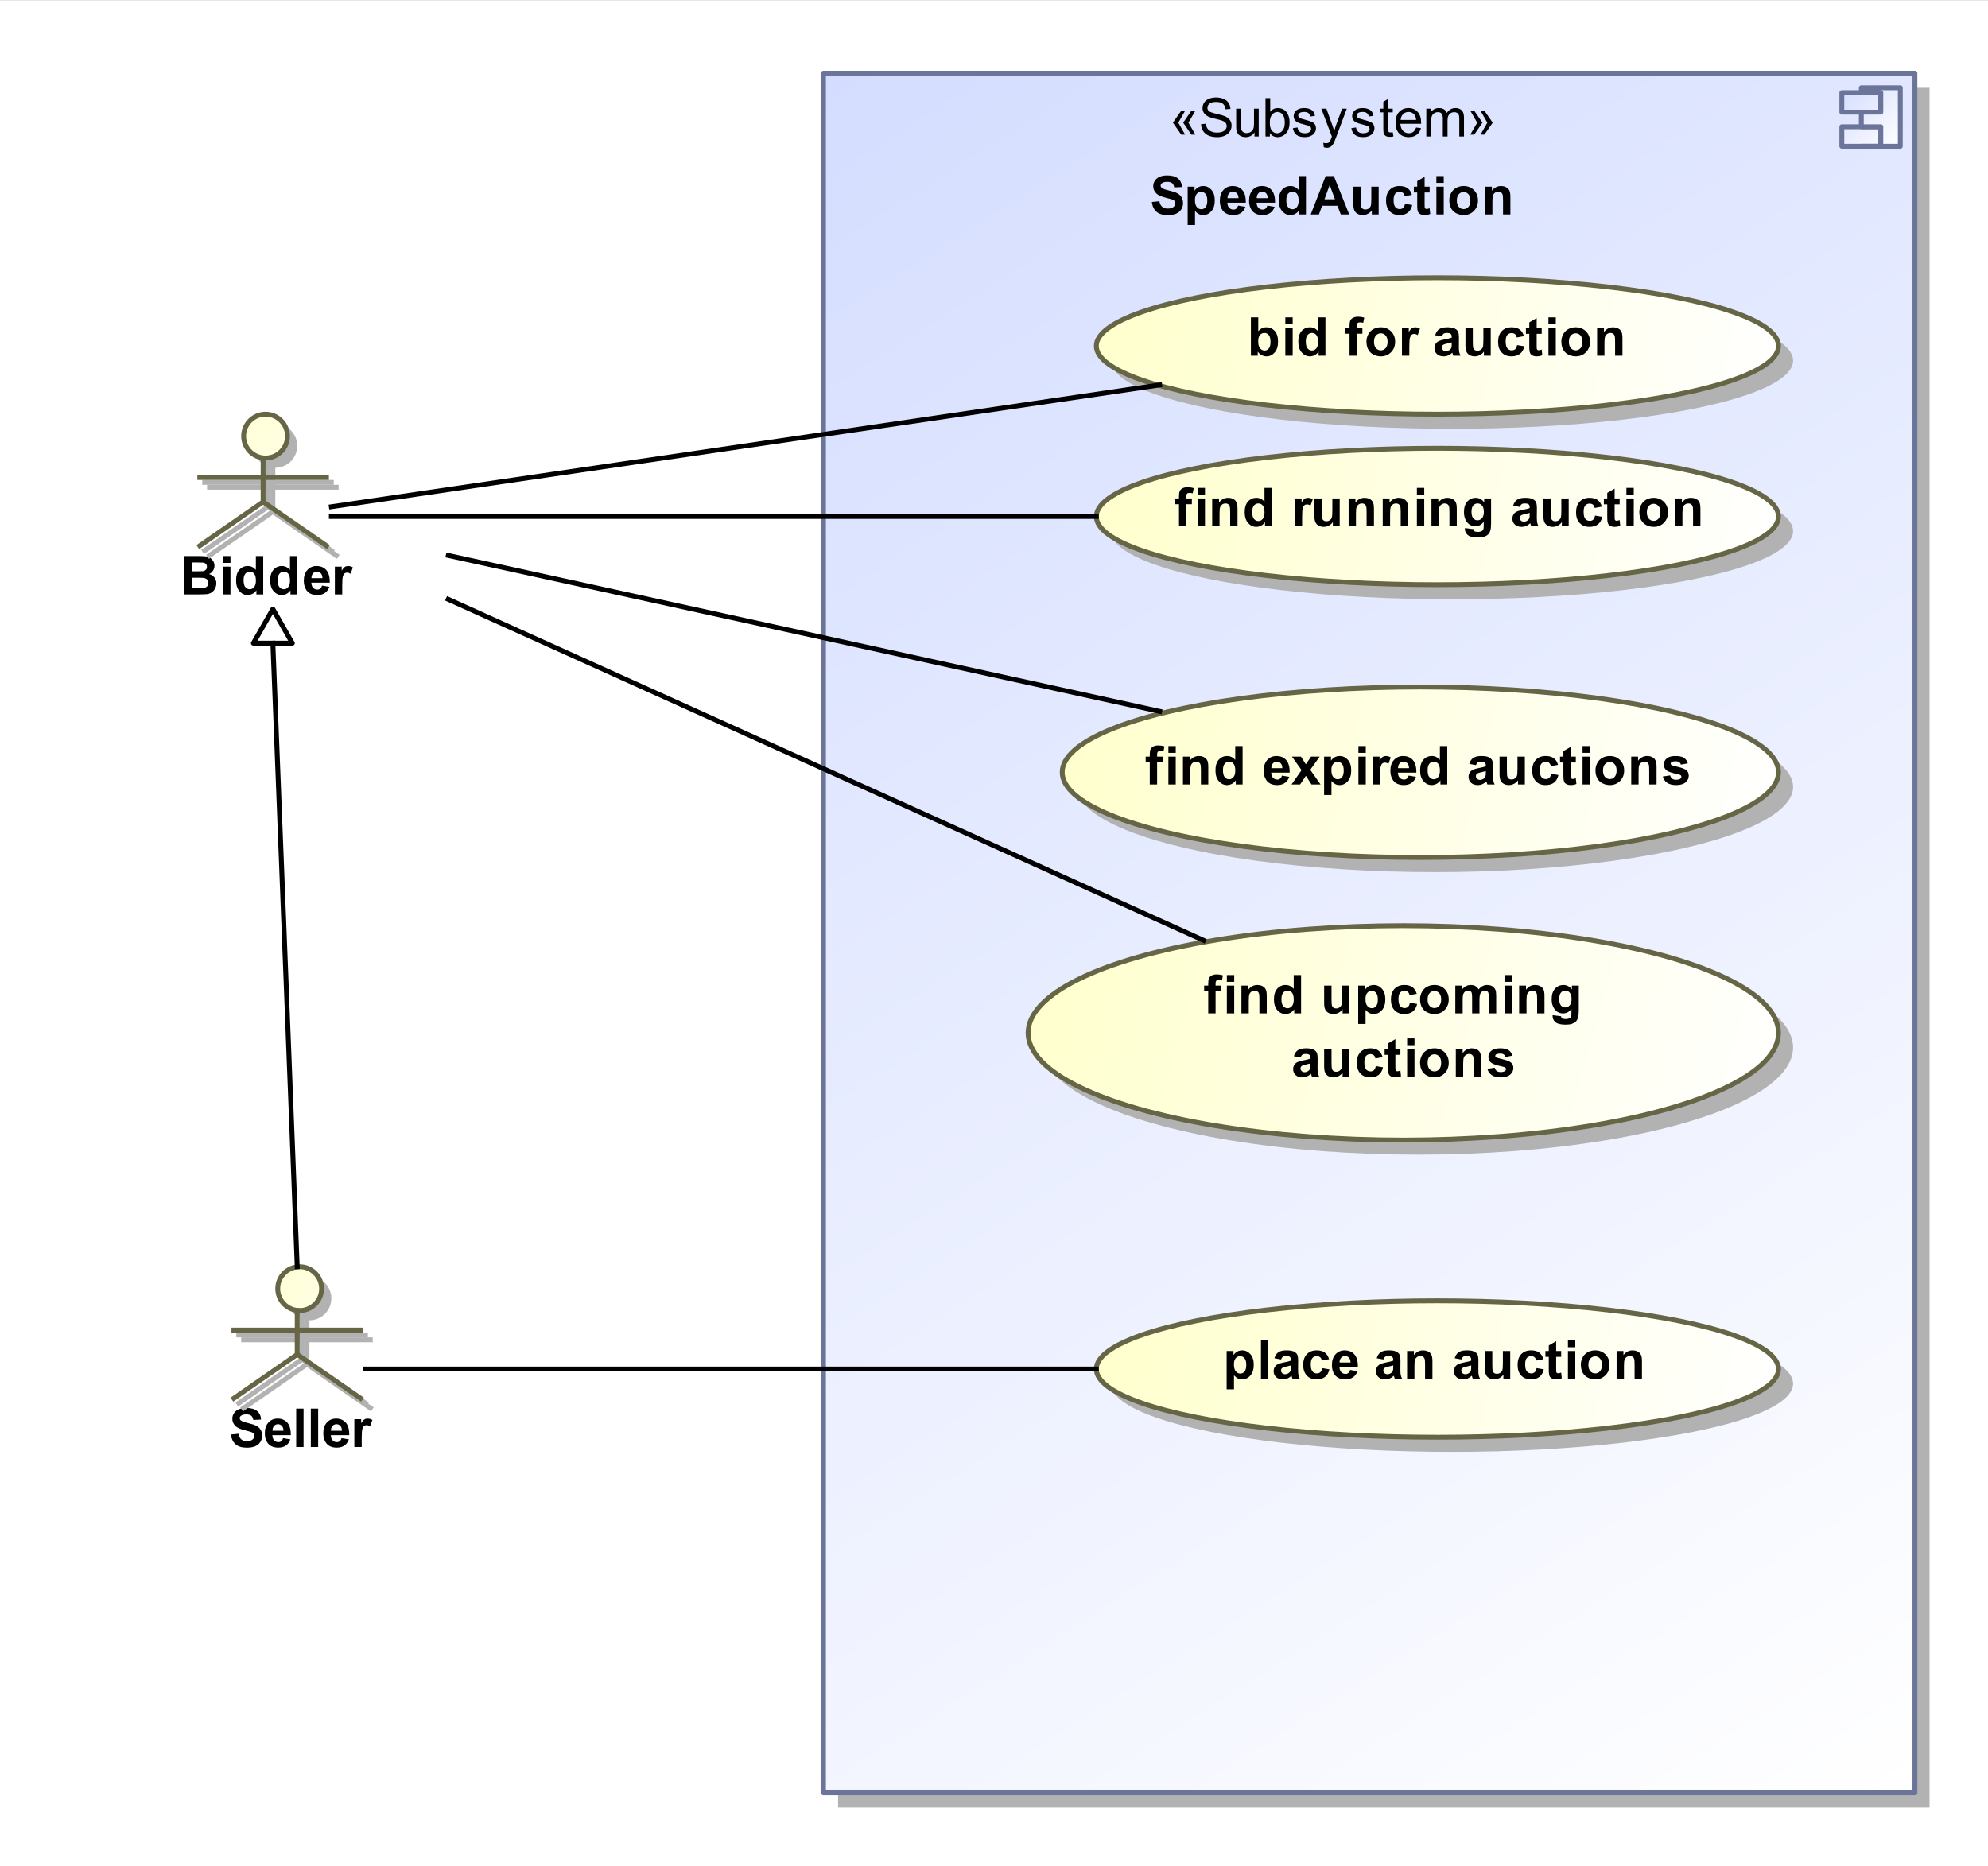 <?xml version="1.0" encoding="UTF-8"?>
<!DOCTYPE svg PUBLIC '-//W3C//DTD SVG 1.0//EN'
          'http://www.w3.org/TR/2001/REC-SVG-20010904/DTD/svg10.dtd'>
<svg fill-opacity="1" xmlns:xlink="http://www.w3.org/1999/xlink" color-rendering="auto" color-interpolation="auto" text-rendering="auto" stroke="black" stroke-linecap="square" width="4.25in" stroke-miterlimit="10" shape-rendering="auto" stroke-opacity="1" fill="black" stroke-dasharray="none" font-weight="normal" stroke-width="1" viewBox="0 0 408 383" height="3.99in" xmlns="http://www.w3.org/2000/svg" font-family="&apos;Arial&apos;" font-style="normal" stroke-linejoin="miter" font-size="12" stroke-dashoffset="0" image-rendering="auto"
><rect x="0" y="0" width="408" height="383" fill="#333333" stroke="none"/><!--Generated by the Batik Graphics2D SVG Generator
 This is MagicDraw diagram.--><defs id="genericDefs"
  /><g
  ><defs id="defs1"
    ><linearGradient x1="266" gradientUnits="userSpaceOnUse" x2="490" y1="273" y2="626" id="linearGradient1" spreadMethod="pad"
      ><stop stop-opacity="1" stop-color="rgb(212,221,255)" offset="0%"
        /><stop stop-opacity="1" stop-color="white" offset="100%"
      /></linearGradient
      ><linearGradient x1="475" gradientUnits="userSpaceOnUse" x2="487" y1="276" y2="288" id="linearGradient2" spreadMethod="pad"
      ><stop stop-opacity="1" stop-color="rgb(212,221,255)" offset="0%"
        /><stop stop-opacity="1" stop-color="white" offset="100%"
      /></linearGradient
      ><linearGradient x1="475" gradientUnits="userSpaceOnUse" x2="487" y1="276" y2="288" id="linearGradient3" spreadMethod="pad"
      ><stop stop-opacity="1" stop-color="rgb(212,221,255)" offset="0%"
        /><stop stop-opacity="1" stop-color="white" offset="100%"
      /></linearGradient
      ><linearGradient x1="475" gradientUnits="userSpaceOnUse" x2="487" y1="276" y2="288" id="linearGradient4" spreadMethod="pad"
      ><stop stop-opacity="1" stop-color="rgb(212,221,255)" offset="0%"
        /><stop stop-opacity="1" stop-color="white" offset="100%"
      /></linearGradient
      ><linearGradient x1="308" gradientUnits="userSpaceOnUse" x2="462" y1="448" y2="492" id="linearGradient5" spreadMethod="pad"
      ><stop stop-opacity="1" stop-color="rgb(255,255,204)" offset="0%"
        /><stop stop-opacity="1" stop-color="white" offset="100%"
      /></linearGradient
      ><linearGradient x1="315" gradientUnits="userSpaceOnUse" x2="462" y1="399" y2="434" id="linearGradient6" spreadMethod="pad"
      ><stop stop-opacity="1" stop-color="rgb(255,255,204)" offset="0%"
        /><stop stop-opacity="1" stop-color="white" offset="100%"
      /></linearGradient
      ><linearGradient x1="322" gradientUnits="userSpaceOnUse" x2="462" y1="315" y2="343" id="linearGradient7" spreadMethod="pad"
      ><stop stop-opacity="1" stop-color="rgb(255,255,204)" offset="0%"
        /><stop stop-opacity="1" stop-color="white" offset="100%"
      /></linearGradient
      ><linearGradient x1="322" gradientUnits="userSpaceOnUse" x2="462" y1="350" y2="378" id="linearGradient8" spreadMethod="pad"
      ><stop stop-opacity="1" stop-color="rgb(255,255,204)" offset="0%"
        /><stop stop-opacity="1" stop-color="white" offset="100%"
      /></linearGradient
      ><linearGradient x1="322" gradientUnits="userSpaceOnUse" x2="462" y1="525" y2="553" id="linearGradient9" spreadMethod="pad"
      ><stop stop-opacity="1" stop-color="rgb(255,255,204)" offset="0%"
        /><stop stop-opacity="1" stop-color="white" offset="100%"
      /></linearGradient
      ><linearGradient x1="138" gradientUnits="userSpaceOnUse" x2="165" y1="343" y2="370" id="linearGradient10" spreadMethod="pad"
      ><stop stop-opacity="1" stop-color="rgb(255,255,204)" offset="0%"
        /><stop stop-opacity="1" stop-color="white" offset="100%"
      /></linearGradient
      ><linearGradient x1="145" gradientUnits="userSpaceOnUse" x2="172" y1="518" y2="545" id="linearGradient11" spreadMethod="pad"
      ><stop stop-opacity="1" stop-color="rgb(255,255,204)" offset="0%"
        /><stop stop-opacity="1" stop-color="white" offset="100%"
      /></linearGradient
      ><clipPath clipPathUnits="userSpaceOnUse" id="clipPath1"
      ><path d="M0 0 L505 0 L505 641 L0 641 L0 0 Z"
      /></clipPath
      ><clipPath clipPathUnits="userSpaceOnUse" id="clipPath2"
      ><path d="M97 258 L602 258 L602 899 L97 899 L97 258 Z"
      /></clipPath
    ></defs
    ><g fill="white" stroke="white"
    ><rect x="0" width="505" height="641" y="0" clip-path="url(#clipPath1)" stroke="none"
      /><rect x="269" y="276" transform="translate(-97,-258)" clip-path="url(#clipPath2)" fill="rgb(178,178,178)" width="224" text-rendering="geometricPrecision" height="353" stroke="none"
      /><rect x="266" y="273" transform="translate(-97,-258)" clip-path="url(#clipPath2)" fill="url(#linearGradient1)" width="224" text-rendering="geometricPrecision" height="353" stroke="none"
    /></g
    ><g fill="rgb(107,117,153)" text-rendering="geometricPrecision" transform="translate(-97,-258)" stroke-linecap="butt" stroke="rgb(107,117,153)" stroke-linejoin="round"
    ><rect fill="none" x="266" width="224" height="353" y="273" clip-path="url(#clipPath2)"
    /></g
    ><g text-rendering="optimizeLegibility" font-size="11" transform="translate(-97,-258)" stroke-linecap="butt" stroke-linejoin="round"
    ><path d="M338.826 283.164 L340.217 285.613 L339.433 285.613 L337.72 283.164 L339.433 280.715 L340.228 280.715 ZM340.905 283.164 L342.323 285.613 L341.506 285.613 L339.825 283.164 L341.506 280.715 L342.323 280.715 ZM343.494 283.47 L344.477 283.384 Q344.547 283.975 344.802 284.354 Q345.057 284.732 345.594 284.966 Q346.131 285.2 346.803 285.2 Q347.399 285.2 347.856 285.022 Q348.312 284.845 348.535 284.536 Q348.758 284.228 348.758 283.862 Q348.758 283.492 348.543 283.215 Q348.328 282.938 347.834 282.75 Q347.517 282.627 346.432 282.366 Q345.347 282.106 344.912 281.875 Q344.348 281.58 344.072 281.142 Q343.795 280.704 343.795 280.162 Q343.795 279.565 344.133 279.047 Q344.472 278.529 345.122 278.26 Q345.772 277.992 346.566 277.992 Q347.442 277.992 348.111 278.274 Q348.779 278.556 349.139 279.103 Q349.499 279.651 349.526 280.344 L348.527 280.419 Q348.446 279.673 347.982 279.291 Q347.517 278.91 346.609 278.91 Q345.664 278.91 345.232 279.257 Q344.799 279.603 344.799 280.092 Q344.799 280.516 345.106 280.79 Q345.406 281.064 346.676 281.351 Q347.947 281.639 348.419 281.853 Q349.107 282.17 349.435 282.656 Q349.762 283.143 349.762 283.776 Q349.762 284.405 349.402 284.961 Q349.043 285.517 348.368 285.825 Q347.694 286.134 346.851 286.134 Q345.782 286.134 345.06 285.823 Q344.337 285.511 343.926 284.885 Q343.516 284.26 343.494 283.47 ZM354.463 286 L354.463 285.162 Q353.797 286.129 352.653 286.129 Q352.148 286.129 351.711 285.935 Q351.273 285.742 351.061 285.45 Q350.849 285.157 350.763 284.732 Q350.704 284.448 350.704 283.83 L350.704 280.296 L351.67 280.296 L351.67 283.459 Q351.67 284.217 351.729 284.48 Q351.821 284.861 352.116 285.079 Q352.412 285.296 352.847 285.296 Q353.282 285.296 353.663 285.074 Q354.044 284.851 354.203 284.467 Q354.361 284.082 354.361 283.352 L354.361 280.296 L355.328 280.296 L355.328 286 ZM357.617 286 L356.72 286 L356.72 278.126 L357.687 278.126 L357.687 280.935 Q358.299 280.167 359.25 280.167 Q359.776 280.167 360.246 280.379 Q360.716 280.591 361.019 280.975 Q361.323 281.359 361.495 281.902 Q361.666 282.444 361.666 283.062 Q361.666 284.528 360.941 285.329 Q360.216 286.129 359.201 286.129 Q358.191 286.129 357.617 285.286 ZM357.606 283.105 Q357.606 284.131 357.885 284.587 Q358.342 285.334 359.121 285.334 Q359.754 285.334 360.216 284.783 Q360.678 284.233 360.678 283.143 Q360.678 282.025 360.235 281.494 Q359.792 280.962 359.164 280.962 Q358.53 280.962 358.068 281.512 Q357.606 282.063 357.606 283.105 ZM362.338 284.297 L363.294 284.147 Q363.375 284.722 363.743 285.028 Q364.111 285.334 364.772 285.334 Q365.438 285.334 365.76 285.063 Q366.082 284.791 366.082 284.426 Q366.082 284.099 365.797 283.911 Q365.599 283.782 364.809 283.583 Q363.746 283.315 363.335 283.118 Q362.924 282.922 362.712 282.576 Q362.5 282.229 362.5 281.81 Q362.5 281.429 362.674 281.104 Q362.849 280.779 363.149 280.565 Q363.375 280.398 363.764 280.283 Q364.154 280.167 364.6 280.167 Q365.271 280.167 365.779 280.36 Q366.286 280.554 366.528 280.884 Q366.769 281.214 366.861 281.768 L365.916 281.897 Q365.851 281.456 365.542 281.209 Q365.233 280.962 364.669 280.962 Q364.003 280.962 363.719 281.182 Q363.434 281.402 363.434 281.698 Q363.434 281.886 363.552 282.036 Q363.67 282.192 363.923 282.294 Q364.068 282.348 364.777 282.541 Q365.803 282.815 366.208 282.99 Q366.614 283.164 366.845 283.497 Q367.076 283.83 367.076 284.324 Q367.076 284.808 366.794 285.235 Q366.512 285.662 365.98 285.895 Q365.448 286.129 364.777 286.129 Q363.665 286.129 363.082 285.667 Q362.5 285.205 362.338 284.297 ZM368.682 288.197 L368.575 287.289 Q368.892 287.375 369.128 287.375 Q369.45 287.375 369.644 287.268 Q369.837 287.16 369.96 286.967 Q370.052 286.822 370.256 286.247 Q370.283 286.166 370.342 286.011 L368.177 280.296 L369.219 280.296 L370.406 283.599 Q370.637 284.228 370.82 284.92 Q370.986 284.254 371.217 283.621 L372.437 280.296 L373.403 280.296 L371.233 286.097 Q370.884 287.037 370.691 287.391 Q370.433 287.869 370.1 288.092 Q369.767 288.315 369.305 288.315 Q369.026 288.315 368.682 288.197 ZM374.338 284.297 L375.294 284.147 Q375.375 284.722 375.743 285.028 Q376.111 285.334 376.772 285.334 Q377.438 285.334 377.76 285.063 Q378.082 284.791 378.082 284.426 Q378.082 284.099 377.797 283.911 Q377.599 283.782 376.809 283.583 Q375.746 283.315 375.335 283.118 Q374.924 282.922 374.712 282.576 Q374.5 282.229 374.5 281.81 Q374.5 281.429 374.674 281.104 Q374.849 280.779 375.149 280.565 Q375.375 280.398 375.764 280.283 Q376.154 280.167 376.6 280.167 Q377.271 280.167 377.779 280.36 Q378.286 280.554 378.528 280.884 Q378.769 281.214 378.861 281.768 L377.916 281.897 Q377.851 281.456 377.542 281.209 Q377.233 280.962 376.669 280.962 Q376.003 280.962 375.719 281.182 Q375.434 281.402 375.434 281.698 Q375.434 281.886 375.552 282.036 Q375.67 282.192 375.923 282.294 Q376.068 282.348 376.777 282.541 Q377.803 282.815 378.208 282.99 Q378.614 283.164 378.845 283.497 Q379.076 283.83 379.076 284.324 Q379.076 284.808 378.794 285.235 Q378.512 285.662 377.98 285.895 Q377.448 286.129 376.777 286.129 Q375.665 286.129 375.082 285.667 Q374.5 285.205 374.338 284.297 ZM382.836 285.135 L382.976 285.989 Q382.567 286.075 382.245 286.075 Q381.719 286.075 381.429 285.909 Q381.139 285.742 381.021 285.471 Q380.902 285.2 380.902 284.33 L380.902 281.048 L380.193 281.048 L380.193 280.296 L380.902 280.296 L380.902 278.883 L381.864 278.303 L381.864 280.296 L382.836 280.296 L382.836 281.048 L381.864 281.048 L381.864 284.383 Q381.864 284.797 381.915 284.915 Q381.966 285.033 382.081 285.103 Q382.197 285.173 382.412 285.173 Q382.573 285.173 382.836 285.135 ZM387.63 284.163 L388.629 284.287 Q388.393 285.162 387.753 285.646 Q387.114 286.129 386.121 286.129 Q384.869 286.129 384.136 285.358 Q383.403 284.587 383.403 283.196 Q383.403 281.757 384.144 280.962 Q384.885 280.167 386.067 280.167 Q387.211 280.167 387.936 280.946 Q388.661 281.725 388.661 283.137 Q388.661 283.223 388.656 283.395 L384.402 283.395 Q384.456 284.335 384.934 284.834 Q385.412 285.334 386.126 285.334 Q386.658 285.334 387.034 285.055 Q387.41 284.775 387.63 284.163 ZM384.456 282.6 L387.641 282.6 Q387.576 281.88 387.275 281.521 Q386.813 280.962 386.078 280.962 Q385.412 280.962 384.958 281.408 Q384.504 281.853 384.456 282.6 ZM389.725 286 L389.725 280.296 L390.59 280.296 L390.59 281.096 Q390.858 280.677 391.304 280.422 Q391.75 280.167 392.319 280.167 Q392.953 280.167 393.359 280.43 Q393.764 280.693 393.931 281.166 Q394.607 280.167 395.692 280.167 Q396.541 280.167 396.998 280.637 Q397.454 281.107 397.454 282.084 L397.454 286 L396.493 286 L396.493 282.407 Q396.493 281.827 396.399 281.572 Q396.305 281.316 396.058 281.161 Q395.81 281.005 395.478 281.005 Q394.876 281.005 394.478 281.405 Q394.081 281.805 394.081 282.686 L394.081 286 L393.114 286 L393.114 282.294 Q393.114 281.649 392.878 281.327 Q392.642 281.005 392.104 281.005 Q391.696 281.005 391.35 281.22 Q391.003 281.435 390.848 281.848 Q390.692 282.262 390.692 283.041 L390.692 286 ZM402.248 283.164 L400.847 280.715 L401.642 280.715 L403.355 283.164 L401.642 285.613 L400.852 285.613 ZM400.17 283.164 L398.752 280.715 L399.563 280.715 L401.25 283.164 L399.563 285.613 L398.752 285.613 Z" stroke="none" clip-path="url(#clipPath2)"
      /><path d="M333.397 299.438 L334.944 299.288 Q335.084 300.066 335.511 300.432 Q335.938 300.797 336.663 300.797 Q337.431 300.797 337.821 300.472 Q338.21 300.147 338.21 299.712 Q338.21 299.433 338.046 299.237 Q337.882 299.041 337.474 298.896 Q337.195 298.799 336.201 298.552 Q334.923 298.235 334.407 297.773 Q333.682 297.123 333.682 296.188 Q333.682 295.587 334.023 295.063 Q334.364 294.54 335.006 294.266 Q335.648 293.992 336.556 293.992 Q338.038 293.992 338.787 294.642 Q339.537 295.291 339.574 296.377 L337.984 296.446 Q337.882 295.839 337.547 295.574 Q337.211 295.308 336.54 295.308 Q335.847 295.308 335.455 295.592 Q335.202 295.775 335.202 296.081 Q335.202 296.36 335.438 296.559 Q335.739 296.812 336.899 297.085 Q338.06 297.359 338.615 297.652 Q339.171 297.945 339.486 298.452 Q339.8 298.96 339.8 299.707 Q339.8 300.383 339.424 300.974 Q339.048 301.565 338.36 301.852 Q337.673 302.14 336.647 302.14 Q335.154 302.14 334.353 301.45 Q333.553 300.759 333.397 299.438 ZM340.747 296.296 L342.154 296.296 L342.154 297.134 Q342.428 296.704 342.895 296.435 Q343.362 296.167 343.932 296.167 Q344.925 296.167 345.618 296.946 Q346.311 297.725 346.311 299.116 Q346.311 300.544 345.613 301.337 Q344.915 302.129 343.921 302.129 Q343.448 302.129 343.064 301.941 Q342.68 301.753 342.256 301.296 L342.256 304.17 L340.747 304.17 ZM342.24 299.051 Q342.24 300.013 342.621 300.472 Q343.002 300.931 343.55 300.931 Q344.077 300.931 344.426 300.51 Q344.775 300.088 344.775 299.127 Q344.775 298.229 344.415 297.794 Q344.055 297.359 343.523 297.359 Q342.97 297.359 342.605 297.786 Q342.24 298.213 342.24 299.051 ZM351.093 300.185 L352.597 300.437 Q352.307 301.264 351.681 301.697 Q351.055 302.129 350.115 302.129 Q348.627 302.129 347.913 301.157 Q347.349 300.378 347.349 299.191 Q347.349 297.773 348.09 296.97 Q348.832 296.167 349.965 296.167 Q351.238 296.167 351.974 297.008 Q352.709 297.848 352.677 299.583 L348.896 299.583 Q348.912 300.254 349.261 300.628 Q349.61 301.001 350.131 301.001 Q350.486 301.001 350.728 300.808 Q350.969 300.614 351.093 300.185 ZM351.179 298.659 Q351.163 298.004 350.84 297.663 Q350.518 297.322 350.056 297.322 Q349.562 297.322 349.24 297.682 Q348.918 298.041 348.923 298.659 ZM357.093 300.185 L358.597 300.437 Q358.307 301.264 357.681 301.697 Q357.055 302.129 356.115 302.129 Q354.627 302.129 353.913 301.157 Q353.349 300.378 353.349 299.191 Q353.349 297.773 354.09 296.97 Q354.832 296.167 355.965 296.167 Q357.238 296.167 357.974 297.008 Q358.709 297.848 358.677 299.583 L354.896 299.583 Q354.912 300.254 355.261 300.628 Q355.61 301.001 356.131 301.001 Q356.486 301.001 356.728 300.808 Q356.969 300.614 357.093 300.185 ZM357.179 298.659 Q357.163 298.004 356.84 297.663 Q356.518 297.322 356.056 297.322 Q355.562 297.322 355.24 297.682 Q354.918 298.041 354.923 298.659 ZM365.021 302 L363.619 302 L363.619 301.162 Q363.27 301.651 362.795 301.89 Q362.319 302.129 361.836 302.129 Q360.853 302.129 360.152 301.337 Q359.451 300.544 359.451 299.127 Q359.451 297.676 360.133 296.922 Q360.815 296.167 361.857 296.167 Q362.813 296.167 363.512 296.962 L363.512 294.126 L365.021 294.126 ZM360.993 299.024 Q360.993 299.938 361.245 300.346 Q361.61 300.937 362.266 300.937 Q362.787 300.937 363.152 300.493 Q363.517 300.05 363.517 299.169 Q363.517 298.187 363.163 297.754 Q362.808 297.322 362.255 297.322 Q361.718 297.322 361.355 297.749 Q360.993 298.176 360.993 299.024 ZM373.901 302 L372.171 302 L371.484 300.211 L368.336 300.211 L367.687 302 L366 302 L369.067 294.126 L370.748 294.126 ZM370.974 298.885 L369.889 295.963 L368.825 298.885 ZM378.544 302 L378.544 301.146 Q378.232 301.603 377.725 301.866 Q377.217 302.129 376.653 302.129 Q376.079 302.129 375.622 301.877 Q375.166 301.624 374.961 301.168 Q374.757 300.711 374.757 299.905 L374.757 296.296 L376.267 296.296 L376.267 298.917 Q376.267 300.12 376.35 300.391 Q376.433 300.663 376.653 300.821 Q376.873 300.979 377.212 300.979 Q377.599 300.979 377.905 300.767 Q378.211 300.555 378.324 300.241 Q378.437 299.927 378.437 298.702 L378.437 296.296 L379.946 296.296 L379.946 302 ZM386.763 297.982 L385.275 298.251 Q385.2 297.805 384.934 297.58 Q384.668 297.354 384.244 297.354 Q383.68 297.354 383.344 297.743 Q383.009 298.133 383.009 299.046 Q383.009 300.061 383.35 300.48 Q383.691 300.899 384.266 300.899 Q384.695 300.899 384.969 300.654 Q385.243 300.41 385.356 299.814 L386.838 300.066 Q386.607 301.087 385.952 301.608 Q385.297 302.129 384.196 302.129 Q382.944 302.129 382.2 301.339 Q381.457 300.55 381.457 299.153 Q381.457 297.741 382.203 296.954 Q382.95 296.167 384.223 296.167 Q385.265 296.167 385.88 296.615 Q386.495 297.064 386.763 297.982 ZM390.405 296.296 L390.405 297.499 L389.374 297.499 L389.374 299.798 Q389.374 300.496 389.404 300.612 Q389.433 300.727 389.538 300.802 Q389.643 300.877 389.793 300.877 Q390.002 300.877 390.4 300.732 L390.529 301.903 Q390.002 302.129 389.336 302.129 Q388.928 302.129 388.601 301.992 Q388.273 301.855 388.12 301.637 Q387.967 301.42 387.908 301.049 Q387.859 300.786 387.859 299.986 L387.859 297.499 L387.166 297.499 L387.166 296.296 L387.859 296.296 L387.859 295.163 L389.374 294.282 L389.374 296.296 ZM391.79 295.522 L391.79 294.126 L393.299 294.126 L393.299 295.522 ZM391.79 302 L391.79 296.296 L393.299 296.296 L393.299 302 ZM394.44 299.067 Q394.44 298.315 394.811 297.612 Q395.182 296.908 395.861 296.538 Q396.541 296.167 397.378 296.167 Q398.673 296.167 399.5 297.008 Q400.327 297.848 400.327 299.132 Q400.327 300.426 399.492 301.278 Q398.657 302.129 397.389 302.129 Q396.605 302.129 395.893 301.774 Q395.182 301.42 394.811 300.735 Q394.44 300.05 394.44 299.067 ZM395.987 299.148 Q395.987 299.997 396.39 300.448 Q396.793 300.899 397.384 300.899 Q397.975 300.899 398.375 300.448 Q398.775 299.997 398.775 299.137 Q398.775 298.299 398.375 297.848 Q397.975 297.397 397.384 297.397 Q396.793 297.397 396.39 297.848 Q395.987 298.299 395.987 299.148 ZM406.978 302 L405.469 302 L405.469 299.089 Q405.469 298.165 405.372 297.894 Q405.275 297.623 405.058 297.472 Q404.84 297.322 404.534 297.322 Q404.142 297.322 403.831 297.537 Q403.519 297.752 403.404 298.106 Q403.288 298.46 403.288 299.416 L403.288 302 L401.779 302 L401.779 296.296 L403.181 296.296 L403.181 297.134 Q403.927 296.167 405.06 296.167 Q405.56 296.167 405.974 296.347 Q406.387 296.527 406.599 296.806 Q406.812 297.085 406.895 297.44 Q406.978 297.794 406.978 298.455 Z" clip-path="url(#clipPath2)" stroke="none"
    /></g
    ><g stroke-linecap="butt" font-size="11" transform="translate(-97,-258)" fill="url(#linearGradient2)" text-rendering="geometricPrecision" stroke-linejoin="round" stroke="url(#linearGradient2)" font-weight="bold"
    ><rect x="475" width="8" height="4" y="277" clip-path="url(#clipPath2)" stroke="none"
      /><rect x="475" y="277" clip-path="url(#clipPath2)" fill="none" width="8" height="4" stroke="rgb(107,117,153)"
      /><rect x="475" y="284" clip-path="url(#clipPath2)" fill="url(#linearGradient3)" width="8" height="4" stroke="none"
      /><rect x="475" y="284" clip-path="url(#clipPath2)" fill="none" width="8" height="4" stroke="rgb(107,117,153)"
      /><polygon fill="url(#linearGradient4)" clip-path="url(#clipPath2)" points=" 479 276 487 276 487 288 479 288 479 288 483 288 483 284 479 284 479 281 483 281 483 277 479 277" stroke="none"
      /><polygon fill="none" clip-path="url(#clipPath2)" points=" 479 276 487 276 487 288 479 288 479 288 483 288 483 284 479 284 479 281 483 281 483 277 479 277" stroke="rgb(107,117,153)"
      /><ellipse clip-path="url(#clipPath2)" fill="rgb(178,178,178)" rx="77" cx="388" ry="22" cy="473" stroke="none"
      /><ellipse clip-path="url(#clipPath2)" fill="url(#linearGradient5)" rx="77" cx="385" ry="22" cy="470" stroke="none"
      /><ellipse clip-path="url(#clipPath2)" fill="none" rx="77" cx="385" ry="22" cy="470" stroke="rgb(102,102,71)"
      /><path fill="black" text-rendering="optimizeLegibility" d="M344.129 460.296 L344.967 460.296 L344.967 459.866 Q344.967 459.147 345.12 458.792 Q345.273 458.438 345.684 458.215 Q346.095 457.992 346.723 457.992 Q347.368 457.992 347.985 458.185 L347.781 459.238 Q347.421 459.152 347.088 459.152 Q346.761 459.152 346.618 459.305 Q346.476 459.458 346.476 459.893 L346.476 460.296 L347.604 460.296 L347.604 461.483 L346.476 461.483 L346.476 466 L344.967 466 L344.967 461.483 L344.129 461.483 ZM348.79 459.522 L348.79 458.126 L350.299 458.126 L350.299 459.522 ZM348.79 466 L348.79 460.296 L350.299 460.296 L350.299 466 ZM356.978 466 L355.469 466 L355.469 463.089 Q355.469 462.165 355.372 461.894 Q355.275 461.623 355.058 461.472 Q354.84 461.322 354.534 461.322 Q354.142 461.322 353.831 461.537 Q353.519 461.752 353.404 462.106 Q353.288 462.46 353.288 463.416 L353.288 466 L351.779 466 L351.779 460.296 L353.181 460.296 L353.181 461.134 Q353.927 460.167 355.06 460.167 Q355.56 460.167 355.974 460.347 Q356.387 460.527 356.599 460.806 Q356.812 461.085 356.895 461.44 Q356.978 461.794 356.978 462.455 ZM364.021 466 L362.619 466 L362.619 465.162 Q362.27 465.651 361.795 465.89 Q361.319 466.129 360.836 466.129 Q359.853 466.129 359.152 465.337 Q358.451 464.544 358.451 463.127 Q358.451 461.676 359.133 460.922 Q359.815 460.167 360.857 460.167 Q361.813 460.167 362.512 460.962 L362.512 458.126 L364.021 458.126 ZM359.993 463.024 Q359.993 463.938 360.245 464.346 Q360.61 464.937 361.266 464.937 Q361.787 464.937 362.152 464.493 Q362.517 464.05 362.517 463.169 Q362.517 462.187 362.163 461.754 Q361.808 461.322 361.255 461.322 Q360.718 461.322 360.355 461.749 Q359.993 462.176 359.993 463.024 ZM372.544 466 L372.544 465.146 Q372.232 465.603 371.725 465.866 Q371.217 466.129 370.653 466.129 Q370.079 466.129 369.622 465.877 Q369.166 465.624 368.961 465.168 Q368.757 464.711 368.757 463.905 L368.757 460.296 L370.267 460.296 L370.267 462.917 Q370.267 464.12 370.35 464.391 Q370.433 464.663 370.653 464.821 Q370.873 464.979 371.212 464.979 Q371.599 464.979 371.905 464.767 Q372.211 464.555 372.324 464.241 Q372.437 463.927 372.437 462.702 L372.437 460.296 L373.946 460.296 L373.946 466 ZM375.747 460.296 L377.154 460.296 L377.154 461.134 Q377.428 460.704 377.895 460.435 Q378.362 460.167 378.932 460.167 Q379.925 460.167 380.618 460.946 Q381.311 461.725 381.311 463.116 Q381.311 464.544 380.613 465.337 Q379.915 466.129 378.921 466.129 Q378.448 466.129 378.064 465.941 Q377.68 465.753 377.256 465.296 L377.256 468.17 L375.747 468.17 ZM377.24 463.051 Q377.24 464.013 377.621 464.472 Q378.002 464.931 378.55 464.931 Q379.077 464.931 379.426 464.51 Q379.775 464.088 379.775 463.127 Q379.775 462.229 379.415 461.794 Q379.055 461.359 378.523 461.359 Q377.97 461.359 377.605 461.786 Q377.24 462.213 377.24 463.051 ZM387.763 461.982 L386.275 462.251 Q386.2 461.805 385.934 461.58 Q385.668 461.354 385.244 461.354 Q384.68 461.354 384.344 461.743 Q384.009 462.133 384.009 463.046 Q384.009 464.061 384.35 464.48 Q384.691 464.899 385.266 464.899 Q385.695 464.899 385.969 464.654 Q386.243 464.41 386.356 463.814 L387.838 464.066 Q387.607 465.087 386.952 465.608 Q386.297 466.129 385.196 466.129 Q383.944 466.129 383.2 465.339 Q382.457 464.55 382.457 463.153 Q382.457 461.741 383.203 460.954 Q383.95 460.167 385.223 460.167 Q386.265 460.167 386.88 460.615 Q387.495 461.064 387.763 461.982 ZM388.44 463.067 Q388.44 462.315 388.811 461.612 Q389.182 460.908 389.861 460.538 Q390.541 460.167 391.378 460.167 Q392.673 460.167 393.5 461.008 Q394.327 461.848 394.327 463.132 Q394.327 464.426 393.492 465.278 Q392.657 466.129 391.389 466.129 Q390.605 466.129 389.893 465.774 Q389.182 465.42 388.811 464.735 Q388.44 464.05 388.44 463.067 ZM389.987 463.148 Q389.987 463.997 390.39 464.448 Q390.793 464.899 391.384 464.899 Q391.975 464.899 392.375 464.448 Q392.775 463.997 392.775 463.137 Q392.775 462.299 392.375 461.848 Q391.975 461.397 391.384 461.397 Q390.793 461.397 390.39 461.848 Q389.987 462.299 389.987 463.148 ZM395.677 460.296 L397.068 460.296 L397.068 461.075 Q397.815 460.167 398.846 460.167 Q399.394 460.167 399.796 460.393 Q400.199 460.618 400.457 461.075 Q400.833 460.618 401.268 460.393 Q401.703 460.167 402.197 460.167 Q402.826 460.167 403.261 460.422 Q403.696 460.677 403.911 461.171 Q404.066 461.537 404.066 462.353 L404.066 466 L402.557 466 L402.557 462.74 Q402.557 461.891 402.401 461.644 Q402.192 461.322 401.757 461.322 Q401.44 461.322 401.161 461.515 Q400.881 461.709 400.758 462.082 Q400.634 462.455 400.634 463.261 L400.634 466 L399.125 466 L399.125 462.874 Q399.125 462.041 399.044 461.8 Q398.964 461.558 398.795 461.44 Q398.625 461.322 398.335 461.322 Q397.986 461.322 397.707 461.51 Q397.428 461.698 397.307 462.052 Q397.186 462.407 397.186 463.228 L397.186 466 L395.677 466 ZM405.79 459.522 L405.79 458.126 L407.299 458.126 L407.299 459.522 ZM405.79 466 L405.79 460.296 L407.299 460.296 L407.299 466 ZM413.978 466 L412.469 466 L412.469 463.089 Q412.469 462.165 412.372 461.894 Q412.275 461.623 412.058 461.472 Q411.84 461.322 411.534 461.322 Q411.142 461.322 410.831 461.537 Q410.519 461.752 410.404 462.106 Q410.288 462.46 410.288 463.416 L410.288 466 L408.779 466 L408.779 460.296 L410.181 460.296 L410.181 461.134 Q410.927 460.167 412.06 460.167 Q412.56 460.167 412.974 460.347 Q413.387 460.527 413.599 460.806 Q413.812 461.085 413.895 461.44 Q413.978 461.794 413.978 462.455 ZM415.65 466.376 L417.374 466.585 Q417.417 466.886 417.573 466.999 Q417.788 467.16 418.25 467.16 Q418.84 467.16 419.136 466.983 Q419.334 466.865 419.437 466.602 Q419.506 466.414 419.506 465.909 L419.506 465.076 Q418.83 466 417.798 466 Q416.649 466 415.978 465.028 Q415.451 464.26 415.451 463.116 Q415.451 461.682 416.141 460.924 Q416.832 460.167 417.857 460.167 Q418.916 460.167 419.603 461.096 L419.603 460.296 L421.016 460.296 L421.016 465.415 Q421.016 466.424 420.849 466.924 Q420.683 467.423 420.382 467.708 Q420.081 467.993 419.579 468.154 Q419.077 468.315 418.309 468.315 Q416.858 468.315 416.252 467.818 Q415.644 467.321 415.644 466.559 Q415.644 466.483 415.65 466.376 ZM416.998 463.03 Q416.998 463.938 417.35 464.359 Q417.702 464.781 418.217 464.781 Q418.771 464.781 419.152 464.348 Q419.533 463.916 419.533 463.067 Q419.533 462.181 419.168 461.752 Q418.803 461.322 418.244 461.322 Q417.702 461.322 417.35 461.743 Q416.998 462.165 416.998 463.03 Z" clip-path="url(#clipPath2)" stroke="none"
      /><path fill="black" text-rendering="optimizeLegibility" d="M363.918 475.036 L362.548 474.789 Q362.779 473.962 363.343 473.565 Q363.907 473.167 365.019 473.167 Q366.028 473.167 366.522 473.406 Q367.017 473.645 367.218 474.013 Q367.419 474.381 367.419 475.364 L367.403 477.125 Q367.403 477.877 367.476 478.235 Q367.548 478.592 367.747 479 L366.254 479 Q366.195 478.85 366.109 478.554 Q366.071 478.42 366.055 478.377 Q365.668 478.753 365.228 478.941 Q364.788 479.129 364.288 479.129 Q363.407 479.129 362.9 478.651 Q362.392 478.173 362.392 477.442 Q362.392 476.959 362.623 476.58 Q362.854 476.202 363.27 476 Q363.687 475.799 364.471 475.648 Q365.529 475.45 365.937 475.278 L365.937 475.127 Q365.937 474.692 365.722 474.507 Q365.507 474.322 364.911 474.322 Q364.508 474.322 364.283 474.48 Q364.057 474.639 363.918 475.036 ZM365.937 476.261 Q365.647 476.357 365.019 476.492 Q364.39 476.626 364.197 476.755 Q363.901 476.964 363.901 477.287 Q363.901 477.603 364.138 477.834 Q364.374 478.065 364.739 478.065 Q365.147 478.065 365.518 477.797 Q365.792 477.593 365.878 477.297 Q365.937 477.104 365.937 476.562 ZM372.544 479 L372.544 478.146 Q372.232 478.603 371.725 478.866 Q371.217 479.129 370.653 479.129 Q370.079 479.129 369.622 478.877 Q369.166 478.624 368.961 478.168 Q368.757 477.711 368.757 476.905 L368.757 473.296 L370.267 473.296 L370.267 475.917 Q370.267 477.12 370.35 477.391 Q370.433 477.663 370.653 477.821 Q370.873 477.979 371.212 477.979 Q371.599 477.979 371.905 477.767 Q372.211 477.555 372.324 477.241 Q372.437 476.927 372.437 475.702 L372.437 473.296 L373.946 473.296 L373.946 479 ZM380.763 474.982 L379.275 475.251 Q379.2 474.805 378.934 474.58 Q378.668 474.354 378.244 474.354 Q377.68 474.354 377.344 474.743 Q377.009 475.133 377.009 476.046 Q377.009 477.061 377.35 477.48 Q377.691 477.899 378.266 477.899 Q378.695 477.899 378.969 477.654 Q379.243 477.41 379.356 476.814 L380.838 477.066 Q380.607 478.087 379.952 478.608 Q379.297 479.129 378.196 479.129 Q376.944 479.129 376.2 478.339 Q375.457 477.55 375.457 476.153 Q375.457 474.741 376.203 473.954 Q376.95 473.167 378.223 473.167 Q379.265 473.167 379.88 473.615 Q380.495 474.064 380.763 474.982 ZM384.405 473.296 L384.405 474.499 L383.374 474.499 L383.374 476.798 Q383.374 477.496 383.404 477.612 Q383.433 477.727 383.538 477.802 Q383.643 477.877 383.793 477.877 Q384.002 477.877 384.4 477.732 L384.529 478.903 Q384.002 479.129 383.336 479.129 Q382.928 479.129 382.601 478.992 Q382.273 478.855 382.12 478.637 Q381.967 478.42 381.908 478.049 Q381.859 477.786 381.859 476.986 L381.859 474.499 L381.166 474.499 L381.166 473.296 L381.859 473.296 L381.859 472.163 L383.374 471.282 L383.374 473.296 ZM385.79 472.522 L385.79 471.126 L387.299 471.126 L387.299 472.522 ZM385.79 479 L385.79 473.296 L387.299 473.296 L387.299 479 ZM388.44 476.067 Q388.44 475.315 388.811 474.612 Q389.182 473.908 389.861 473.538 Q390.541 473.167 391.378 473.167 Q392.673 473.167 393.5 474.008 Q394.327 474.848 394.327 476.132 Q394.327 477.426 393.492 478.278 Q392.657 479.129 391.389 479.129 Q390.605 479.129 389.893 478.774 Q389.182 478.42 388.811 477.735 Q388.44 477.05 388.44 476.067 ZM389.987 476.148 Q389.987 476.997 390.39 477.448 Q390.793 477.899 391.384 477.899 Q391.975 477.899 392.375 477.448 Q392.775 476.997 392.775 476.137 Q392.775 475.299 392.375 474.848 Q391.975 474.397 391.384 474.397 Q390.793 474.397 390.39 474.848 Q389.987 475.299 389.987 476.148 ZM400.978 479 L399.469 479 L399.469 476.089 Q399.469 475.165 399.372 474.894 Q399.275 474.623 399.058 474.472 Q398.84 474.322 398.534 474.322 Q398.142 474.322 397.831 474.537 Q397.519 474.752 397.404 475.106 Q397.288 475.46 397.288 476.416 L397.288 479 L395.779 479 L395.779 473.296 L397.181 473.296 L397.181 474.134 Q397.927 473.167 399.06 473.167 Q399.56 473.167 399.974 473.347 Q400.387 473.527 400.599 473.806 Q400.812 474.085 400.895 474.44 Q400.978 474.794 400.978 475.455 ZM402.258 477.373 L403.772 477.142 Q403.869 477.582 404.165 477.81 Q404.46 478.039 404.992 478.039 Q405.577 478.039 405.873 477.824 Q406.071 477.673 406.071 477.421 Q406.071 477.249 405.964 477.136 Q405.851 477.029 405.459 476.938 Q403.633 476.535 403.144 476.202 Q402.467 475.74 402.467 474.918 Q402.467 474.177 403.053 473.672 Q403.638 473.167 404.868 473.167 Q406.039 473.167 406.608 473.548 Q407.178 473.93 407.393 474.676 L405.969 474.94 Q405.878 474.606 405.623 474.429 Q405.368 474.252 404.895 474.252 Q404.299 474.252 404.041 474.418 Q403.869 474.537 403.869 474.725 Q403.869 474.886 404.019 474.998 Q404.224 475.149 405.429 475.423 Q406.635 475.697 407.113 476.094 Q407.586 476.497 407.586 477.217 Q407.586 478.001 406.931 478.565 Q406.275 479.129 404.992 479.129 Q403.826 479.129 403.147 478.656 Q402.467 478.184 402.258 477.373 Z" clip-path="url(#clipPath2)" stroke="none"
      /><ellipse clip-path="url(#clipPath2)" fill="rgb(178,178,178)" rx="73.5" cx="391.5" ry="17.5" cy="419.5" stroke="none"
      /><ellipse clip-path="url(#clipPath2)" fill="url(#linearGradient6)" rx="73.5" cx="388.5" ry="17.5" cy="416.5" stroke="none"
      /><ellipse clip-path="url(#clipPath2)" fill="none" rx="73.5" cx="388.5" ry="17.5" cy="416.5" stroke="rgb(102,102,71)"
      /><path fill="black" text-rendering="optimizeLegibility" d="M332.129 413.296 L332.967 413.296 L332.967 412.866 Q332.967 412.147 333.12 411.792 Q333.273 411.438 333.684 411.215 Q334.095 410.992 334.723 410.992 Q335.368 410.992 335.985 411.185 L335.781 412.238 Q335.421 412.152 335.088 412.152 Q334.761 412.152 334.618 412.305 Q334.476 412.458 334.476 412.893 L334.476 413.296 L335.604 413.296 L335.604 414.483 L334.476 414.483 L334.476 419 L332.967 419 L332.967 414.483 L332.129 414.483 ZM336.79 412.522 L336.79 411.126 L338.299 411.126 L338.299 412.522 ZM336.79 419 L336.79 413.296 L338.299 413.296 L338.299 419 ZM344.978 419 L343.469 419 L343.469 416.089 Q343.469 415.165 343.372 414.894 Q343.275 414.623 343.058 414.472 Q342.84 414.322 342.534 414.322 Q342.142 414.322 341.831 414.537 Q341.519 414.752 341.404 415.106 Q341.288 415.46 341.288 416.416 L341.288 419 L339.779 419 L339.779 413.296 L341.181 413.296 L341.181 414.134 Q341.927 413.167 343.06 413.167 Q343.56 413.167 343.974 413.347 Q344.387 413.527 344.599 413.806 Q344.812 414.085 344.895 414.44 Q344.978 414.794 344.978 415.455 ZM352.021 419 L350.619 419 L350.619 418.162 Q350.27 418.651 349.795 418.89 Q349.319 419.129 348.836 419.129 Q347.853 419.129 347.152 418.337 Q346.451 417.544 346.451 416.127 Q346.451 414.676 347.133 413.922 Q347.815 413.167 348.857 413.167 Q349.813 413.167 350.512 413.962 L350.512 411.126 L352.021 411.126 ZM347.993 416.024 Q347.993 416.938 348.245 417.346 Q348.61 417.937 349.266 417.937 Q349.787 417.937 350.152 417.493 Q350.517 417.05 350.517 416.169 Q350.517 415.187 350.163 414.754 Q349.808 414.322 349.255 414.322 Q348.718 414.322 348.355 414.749 Q347.993 415.176 347.993 416.024 ZM360.093 417.185 L361.597 417.437 Q361.307 418.264 360.681 418.697 Q360.055 419.129 359.115 419.129 Q357.627 419.129 356.913 418.157 Q356.349 417.378 356.349 416.191 Q356.349 414.773 357.09 413.97 Q357.832 413.167 358.965 413.167 Q360.238 413.167 360.974 414.008 Q361.709 414.848 361.677 416.583 L357.896 416.583 Q357.912 417.254 358.261 417.628 Q358.61 418.001 359.131 418.001 Q359.486 418.001 359.728 417.808 Q359.969 417.614 360.093 417.185 ZM360.179 415.659 Q360.163 415.004 359.84 414.663 Q359.518 414.322 359.056 414.322 Q358.562 414.322 358.24 414.682 Q357.918 415.041 357.923 415.659 ZM362.065 419 L364.122 416.062 L362.15 413.296 L363.993 413.296 L365.002 414.864 L366.066 413.296 L367.838 413.296 L365.905 415.998 L368.016 419 L366.163 419 L365.002 417.233 L363.832 419 ZM368.747 413.296 L370.154 413.296 L370.154 414.134 Q370.428 413.704 370.895 413.435 Q371.362 413.167 371.932 413.167 Q372.925 413.167 373.618 413.946 Q374.311 414.725 374.311 416.116 Q374.311 417.544 373.613 418.337 Q372.915 419.129 371.921 419.129 Q371.448 419.129 371.064 418.941 Q370.68 418.753 370.256 418.296 L370.256 421.17 L368.747 421.17 ZM370.24 416.051 Q370.24 417.013 370.621 417.472 Q371.002 417.931 371.55 417.931 Q372.077 417.931 372.426 417.51 Q372.775 417.088 372.775 416.127 Q372.775 415.229 372.415 414.794 Q372.055 414.359 371.523 414.359 Q370.97 414.359 370.605 414.786 Q370.24 415.213 370.24 416.051 ZM375.79 412.522 L375.79 411.126 L377.299 411.126 L377.299 412.522 ZM375.79 419 L375.79 413.296 L377.299 413.296 L377.299 419 ZM380.234 419 L378.725 419 L378.725 413.296 L380.127 413.296 L380.127 414.107 Q380.487 413.532 380.774 413.35 Q381.062 413.167 381.427 413.167 Q381.942 413.167 382.42 413.452 L381.953 414.768 Q381.572 414.521 381.244 414.521 Q380.927 414.521 380.707 414.695 Q380.487 414.87 380.361 415.326 Q380.234 415.783 380.234 417.238 ZM386.093 417.185 L387.597 417.437 Q387.307 418.264 386.681 418.697 Q386.055 419.129 385.115 419.129 Q383.627 419.129 382.913 418.157 Q382.349 417.378 382.349 416.191 Q382.349 414.773 383.09 413.97 Q383.832 413.167 384.965 413.167 Q386.238 413.167 386.974 414.008 Q387.709 414.848 387.677 416.583 L383.896 416.583 Q383.912 417.254 384.261 417.628 Q384.61 418.001 385.131 418.001 Q385.486 418.001 385.728 417.808 Q385.969 417.614 386.093 417.185 ZM386.179 415.659 Q386.163 415.004 385.84 414.663 Q385.518 414.322 385.056 414.322 Q384.562 414.322 384.24 414.682 Q383.918 415.041 383.923 415.659 ZM394.021 419 L392.619 419 L392.619 418.162 Q392.27 418.651 391.795 418.89 Q391.319 419.129 390.836 419.129 Q389.853 419.129 389.152 418.337 Q388.451 417.544 388.451 416.127 Q388.451 414.676 389.133 413.922 Q389.815 413.167 390.857 413.167 Q391.813 413.167 392.512 413.962 L392.512 411.126 L394.021 411.126 ZM389.993 416.024 Q389.993 416.938 390.245 417.346 Q390.61 417.937 391.266 417.937 Q391.787 417.937 392.152 417.493 Q392.517 417.05 392.517 416.169 Q392.517 415.187 392.163 414.754 Q391.808 414.322 391.255 414.322 Q390.718 414.322 390.355 414.749 Q389.993 415.176 389.993 416.024 ZM399.918 415.036 L398.548 414.789 Q398.779 413.962 399.343 413.565 Q399.907 413.167 401.019 413.167 Q402.028 413.167 402.522 413.406 Q403.017 413.645 403.218 414.013 Q403.419 414.381 403.419 415.364 L403.403 417.125 Q403.403 417.877 403.476 418.235 Q403.548 418.592 403.747 419 L402.254 419 Q402.195 418.85 402.109 418.554 Q402.071 418.42 402.055 418.377 Q401.668 418.753 401.228 418.941 Q400.788 419.129 400.288 419.129 Q399.407 419.129 398.9 418.651 Q398.392 418.173 398.392 417.442 Q398.392 416.959 398.623 416.58 Q398.854 416.202 399.27 416 Q399.687 415.799 400.471 415.648 Q401.529 415.45 401.937 415.278 L401.937 415.127 Q401.937 414.692 401.722 414.507 Q401.507 414.322 400.911 414.322 Q400.508 414.322 400.283 414.48 Q400.057 414.639 399.918 415.036 ZM401.937 416.261 Q401.647 416.357 401.019 416.492 Q400.39 416.626 400.197 416.755 Q399.901 416.964 399.901 417.287 Q399.901 417.603 400.138 417.834 Q400.374 418.065 400.739 418.065 Q401.147 418.065 401.518 417.797 Q401.792 417.593 401.878 417.297 Q401.937 417.104 401.937 416.562 ZM408.544 419 L408.544 418.146 Q408.232 418.603 407.725 418.866 Q407.217 419.129 406.653 419.129 Q406.079 419.129 405.622 418.877 Q405.166 418.624 404.961 418.168 Q404.757 417.711 404.757 416.905 L404.757 413.296 L406.267 413.296 L406.267 415.917 Q406.267 417.12 406.35 417.391 Q406.433 417.663 406.653 417.821 Q406.873 417.979 407.212 417.979 Q407.599 417.979 407.905 417.767 Q408.211 417.555 408.324 417.241 Q408.437 416.927 408.437 415.702 L408.437 413.296 L409.946 413.296 L409.946 419 ZM416.763 414.982 L415.275 415.251 Q415.2 414.805 414.934 414.58 Q414.668 414.354 414.244 414.354 Q413.68 414.354 413.344 414.743 Q413.009 415.133 413.009 416.046 Q413.009 417.061 413.35 417.48 Q413.691 417.899 414.266 417.899 Q414.695 417.899 414.969 417.654 Q415.243 417.41 415.356 416.814 L416.838 417.066 Q416.607 418.087 415.952 418.608 Q415.297 419.129 414.196 419.129 Q412.944 419.129 412.2 418.339 Q411.457 417.55 411.457 416.153 Q411.457 414.741 412.203 413.954 Q412.95 413.167 414.223 413.167 Q415.265 413.167 415.88 413.615 Q416.495 414.064 416.763 414.982 ZM420.405 413.296 L420.405 414.499 L419.374 414.499 L419.374 416.798 Q419.374 417.496 419.404 417.612 Q419.433 417.727 419.538 417.802 Q419.643 417.877 419.793 417.877 Q420.002 417.877 420.4 417.732 L420.529 418.903 Q420.002 419.129 419.336 419.129 Q418.928 419.129 418.601 418.992 Q418.273 418.855 418.12 418.637 Q417.967 418.42 417.908 418.049 Q417.859 417.786 417.859 416.986 L417.859 414.499 L417.166 414.499 L417.166 413.296 L417.859 413.296 L417.859 412.163 L419.374 411.282 L419.374 413.296 ZM421.79 412.522 L421.79 411.126 L423.299 411.126 L423.299 412.522 ZM421.79 419 L421.79 413.296 L423.299 413.296 L423.299 419 ZM424.44 416.067 Q424.44 415.315 424.811 414.612 Q425.182 413.908 425.861 413.538 Q426.541 413.167 427.378 413.167 Q428.673 413.167 429.5 414.008 Q430.327 414.848 430.327 416.132 Q430.327 417.426 429.492 418.278 Q428.657 419.129 427.389 419.129 Q426.605 419.129 425.893 418.774 Q425.182 418.42 424.811 417.735 Q424.44 417.05 424.44 416.067 ZM425.987 416.148 Q425.987 416.997 426.39 417.448 Q426.793 417.899 427.384 417.899 Q427.975 417.899 428.375 417.448 Q428.775 416.997 428.775 416.137 Q428.775 415.299 428.375 414.848 Q427.975 414.397 427.384 414.397 Q426.793 414.397 426.39 414.848 Q425.987 415.299 425.987 416.148 ZM436.978 419 L435.469 419 L435.469 416.089 Q435.469 415.165 435.372 414.894 Q435.275 414.623 435.058 414.472 Q434.84 414.322 434.534 414.322 Q434.142 414.322 433.831 414.537 Q433.519 414.752 433.404 415.106 Q433.288 415.46 433.288 416.416 L433.288 419 L431.779 419 L431.779 413.296 L433.181 413.296 L433.181 414.134 Q433.927 413.167 435.06 413.167 Q435.56 413.167 435.974 413.347 Q436.387 413.527 436.599 413.806 Q436.812 414.085 436.895 414.44 Q436.978 414.794 436.978 415.455 ZM438.258 417.373 L439.772 417.142 Q439.869 417.582 440.165 417.81 Q440.46 418.039 440.992 418.039 Q441.577 418.039 441.873 417.824 Q442.071 417.673 442.071 417.421 Q442.071 417.249 441.964 417.136 Q441.851 417.029 441.459 416.938 Q439.633 416.535 439.144 416.202 Q438.467 415.74 438.467 414.918 Q438.467 414.177 439.053 413.672 Q439.638 413.167 440.868 413.167 Q442.039 413.167 442.608 413.548 Q443.178 413.93 443.393 414.676 L441.969 414.94 Q441.878 414.606 441.623 414.429 Q441.368 414.252 440.895 414.252 Q440.299 414.252 440.041 414.418 Q439.869 414.537 439.869 414.725 Q439.869 414.886 440.019 414.998 Q440.224 415.149 441.429 415.423 Q442.635 415.697 443.113 416.094 Q443.586 416.497 443.586 417.217 Q443.586 418.001 442.931 418.565 Q442.275 419.129 440.992 419.129 Q439.826 419.129 439.147 418.656 Q438.467 418.184 438.258 417.373 Z" clip-path="url(#clipPath2)" stroke="none"
      /><ellipse clip-path="url(#clipPath2)" fill="rgb(178,178,178)" rx="70" cx="395" ry="14" cy="332" stroke="none"
      /><ellipse clip-path="url(#clipPath2)" fill="url(#linearGradient7)" rx="70" cx="392" ry="14" cy="329" stroke="none"
      /><ellipse clip-path="url(#clipPath2)" fill="none" rx="70" cx="392" ry="14" cy="329" stroke="rgb(102,102,71)"
      /><path fill="black" text-rendering="optimizeLegibility" d="M353.725 331 L353.725 323.126 L355.234 323.126 L355.234 325.962 Q355.933 325.167 356.889 325.167 Q357.931 325.167 358.613 325.922 Q359.295 326.676 359.295 328.089 Q359.295 329.55 358.599 330.339 Q357.904 331.129 356.91 331.129 Q356.421 331.129 355.946 330.885 Q355.471 330.64 355.127 330.162 L355.127 331 ZM355.224 328.024 Q355.224 328.911 355.503 329.335 Q355.895 329.937 356.545 329.937 Q357.044 329.937 357.396 329.51 Q357.748 329.082 357.748 328.164 Q357.748 327.187 357.394 326.754 Q357.039 326.322 356.486 326.322 Q355.943 326.322 355.584 326.743 Q355.224 327.165 355.224 328.024 ZM360.79 324.522 L360.79 323.126 L362.299 323.126 L362.299 324.522 ZM360.79 331 L360.79 325.296 L362.299 325.296 L362.299 331 ZM369.021 331 L367.619 331 L367.619 330.162 Q367.27 330.651 366.795 330.89 Q366.319 331.129 365.836 331.129 Q364.853 331.129 364.152 330.337 Q363.451 329.544 363.451 328.127 Q363.451 326.676 364.133 325.922 Q364.815 325.167 365.857 325.167 Q366.813 325.167 367.512 325.962 L367.512 323.126 L369.021 323.126 ZM364.993 328.024 Q364.993 328.938 365.245 329.346 Q365.61 329.937 366.266 329.937 Q366.787 329.937 367.152 329.493 Q367.517 329.05 367.517 328.169 Q367.517 327.187 367.163 326.754 Q366.808 326.322 366.255 326.322 Q365.718 326.322 365.355 326.749 Q364.993 327.176 364.993 328.024 ZM373.129 325.296 L373.967 325.296 L373.967 324.866 Q373.967 324.147 374.12 323.792 Q374.273 323.438 374.684 323.215 Q375.095 322.992 375.723 322.992 Q376.368 322.992 376.985 323.185 L376.781 324.238 Q376.421 324.152 376.088 324.152 Q375.761 324.152 375.618 324.305 Q375.476 324.458 375.476 324.893 L375.476 325.296 L376.604 325.296 L376.604 326.483 L375.476 326.483 L375.476 331 L373.967 331 L373.967 326.483 L373.129 326.483 ZM377.44 328.067 Q377.44 327.315 377.811 326.612 Q378.182 325.908 378.861 325.538 Q379.541 325.167 380.378 325.167 Q381.673 325.167 382.5 326.008 Q383.327 326.848 383.327 328.132 Q383.327 329.426 382.492 330.278 Q381.657 331.129 380.389 331.129 Q379.605 331.129 378.893 330.774 Q378.182 330.42 377.811 329.735 Q377.44 329.05 377.44 328.067 ZM378.987 328.148 Q378.987 328.997 379.39 329.448 Q379.793 329.899 380.384 329.899 Q380.975 329.899 381.375 329.448 Q381.775 328.997 381.775 328.137 Q381.775 327.299 381.375 326.848 Q380.975 326.397 380.384 326.397 Q379.793 326.397 379.39 326.848 Q378.987 327.299 378.987 328.148 ZM386.234 331 L384.725 331 L384.725 325.296 L386.127 325.296 L386.127 326.107 Q386.487 325.532 386.774 325.35 Q387.062 325.167 387.427 325.167 Q387.942 325.167 388.42 325.452 L387.953 326.768 Q387.572 326.521 387.244 326.521 Q386.927 326.521 386.707 326.695 Q386.487 326.87 386.361 327.326 Q386.234 327.783 386.234 329.238 ZM392.918 327.036 L391.548 326.789 Q391.779 325.962 392.343 325.565 Q392.907 325.167 394.019 325.167 Q395.028 325.167 395.522 325.406 Q396.017 325.645 396.218 326.013 Q396.419 326.381 396.419 327.364 L396.403 329.125 Q396.403 329.877 396.476 330.235 Q396.548 330.592 396.747 331 L395.254 331 Q395.195 330.85 395.109 330.554 Q395.071 330.42 395.055 330.377 Q394.668 330.753 394.228 330.941 Q393.788 331.129 393.288 331.129 Q392.407 331.129 391.9 330.651 Q391.392 330.173 391.392 329.442 Q391.392 328.959 391.623 328.58 Q391.854 328.202 392.27 328 Q392.687 327.799 393.471 327.648 Q394.529 327.45 394.937 327.278 L394.937 327.127 Q394.937 326.692 394.722 326.507 Q394.507 326.322 393.911 326.322 Q393.508 326.322 393.283 326.48 Q393.057 326.639 392.918 327.036 ZM394.937 328.261 Q394.647 328.357 394.019 328.492 Q393.39 328.626 393.197 328.755 Q392.901 328.964 392.901 329.287 Q392.901 329.603 393.138 329.834 Q393.374 330.065 393.739 330.065 Q394.147 330.065 394.518 329.797 Q394.792 329.593 394.878 329.297 Q394.937 329.104 394.937 328.562 ZM401.544 331 L401.544 330.146 Q401.232 330.603 400.725 330.866 Q400.217 331.129 399.653 331.129 Q399.079 331.129 398.622 330.877 Q398.166 330.624 397.961 330.168 Q397.757 329.711 397.757 328.905 L397.757 325.296 L399.267 325.296 L399.267 327.917 Q399.267 329.12 399.35 329.391 Q399.433 329.663 399.653 329.821 Q399.873 329.979 400.212 329.979 Q400.599 329.979 400.905 329.767 Q401.211 329.555 401.324 329.241 Q401.437 328.927 401.437 327.702 L401.437 325.296 L402.946 325.296 L402.946 331 ZM409.763 326.982 L408.275 327.251 Q408.2 326.805 407.934 326.58 Q407.668 326.354 407.244 326.354 Q406.68 326.354 406.344 326.743 Q406.009 327.133 406.009 328.046 Q406.009 329.061 406.35 329.48 Q406.691 329.899 407.266 329.899 Q407.695 329.899 407.969 329.654 Q408.243 329.41 408.356 328.814 L409.838 329.066 Q409.607 330.087 408.952 330.608 Q408.297 331.129 407.196 331.129 Q405.944 331.129 405.2 330.339 Q404.457 329.55 404.457 328.153 Q404.457 326.741 405.203 325.954 Q405.95 325.167 407.223 325.167 Q408.265 325.167 408.88 325.615 Q409.495 326.064 409.763 326.982 ZM413.405 325.296 L413.405 326.499 L412.374 326.499 L412.374 328.798 Q412.374 329.496 412.404 329.612 Q412.433 329.727 412.538 329.802 Q412.643 329.877 412.793 329.877 Q413.002 329.877 413.4 329.732 L413.529 330.903 Q413.002 331.129 412.336 331.129 Q411.928 331.129 411.601 330.992 Q411.273 330.855 411.12 330.637 Q410.967 330.42 410.908 330.049 Q410.859 329.786 410.859 328.986 L410.859 326.499 L410.166 326.499 L410.166 325.296 L410.859 325.296 L410.859 324.163 L412.374 323.282 L412.374 325.296 ZM414.79 324.522 L414.79 323.126 L416.299 323.126 L416.299 324.522 ZM414.79 331 L414.79 325.296 L416.299 325.296 L416.299 331 ZM417.44 328.067 Q417.44 327.315 417.811 326.612 Q418.182 325.908 418.861 325.538 Q419.541 325.167 420.378 325.167 Q421.673 325.167 422.5 326.008 Q423.327 326.848 423.327 328.132 Q423.327 329.426 422.492 330.278 Q421.657 331.129 420.389 331.129 Q419.605 331.129 418.893 330.774 Q418.182 330.42 417.811 329.735 Q417.44 329.05 417.44 328.067 ZM418.987 328.148 Q418.987 328.997 419.39 329.448 Q419.793 329.899 420.384 329.899 Q420.975 329.899 421.375 329.448 Q421.775 328.997 421.775 328.137 Q421.775 327.299 421.375 326.848 Q420.975 326.397 420.384 326.397 Q419.793 326.397 419.39 326.848 Q418.987 327.299 418.987 328.148 ZM429.978 331 L428.469 331 L428.469 328.089 Q428.469 327.165 428.372 326.894 Q428.275 326.623 428.058 326.472 Q427.84 326.322 427.534 326.322 Q427.142 326.322 426.831 326.537 Q426.519 326.752 426.404 327.106 Q426.288 327.46 426.288 328.416 L426.288 331 L424.779 331 L424.779 325.296 L426.181 325.296 L426.181 326.134 Q426.927 325.167 428.06 325.167 Q428.56 325.167 428.974 325.347 Q429.387 325.527 429.599 325.806 Q429.812 326.085 429.895 326.44 Q429.978 326.794 429.978 327.455 Z" clip-path="url(#clipPath2)" stroke="none"
      /><ellipse clip-path="url(#clipPath2)" fill="rgb(178,178,178)" rx="70" cx="395" ry="14" cy="367" stroke="none"
      /><ellipse clip-path="url(#clipPath2)" fill="url(#linearGradient8)" rx="70" cx="392" ry="14" cy="364" stroke="none"
      /><ellipse clip-path="url(#clipPath2)" fill="none" rx="70" cx="392" ry="14" cy="364" stroke="rgb(102,102,71)"
      /><path fill="black" text-rendering="optimizeLegibility" d="M338.129 360.296 L338.967 360.296 L338.967 359.866 Q338.967 359.147 339.12 358.792 Q339.273 358.438 339.684 358.215 Q340.095 357.992 340.723 357.992 Q341.368 357.992 341.985 358.185 L341.781 359.238 Q341.421 359.152 341.088 359.152 Q340.761 359.152 340.618 359.305 Q340.476 359.458 340.476 359.893 L340.476 360.296 L341.604 360.296 L341.604 361.483 L340.476 361.483 L340.476 366 L338.967 366 L338.967 361.483 L338.129 361.483 ZM342.79 359.522 L342.79 358.126 L344.299 358.126 L344.299 359.522 ZM342.79 366 L342.79 360.296 L344.299 360.296 L344.299 366 ZM350.978 366 L349.469 366 L349.469 363.089 Q349.469 362.165 349.372 361.894 Q349.275 361.623 349.058 361.472 Q348.84 361.322 348.534 361.322 Q348.142 361.322 347.831 361.537 Q347.519 361.752 347.404 362.106 Q347.288 362.46 347.288 363.416 L347.288 366 L345.779 366 L345.779 360.296 L347.181 360.296 L347.181 361.134 Q347.927 360.167 349.06 360.167 Q349.56 360.167 349.974 360.347 Q350.387 360.527 350.599 360.806 Q350.812 361.085 350.895 361.44 Q350.978 361.794 350.978 362.455 ZM358.021 366 L356.619 366 L356.619 365.162 Q356.27 365.651 355.795 365.89 Q355.319 366.129 354.836 366.129 Q353.853 366.129 353.152 365.337 Q352.451 364.544 352.451 363.127 Q352.451 361.676 353.133 360.922 Q353.815 360.167 354.857 360.167 Q355.813 360.167 356.512 360.962 L356.512 358.126 L358.021 358.126 ZM353.993 363.024 Q353.993 363.938 354.245 364.346 Q354.61 364.937 355.266 364.937 Q355.787 364.937 356.152 364.493 Q356.517 364.05 356.517 363.169 Q356.517 362.187 356.163 361.754 Q355.808 361.322 355.255 361.322 Q354.718 361.322 354.355 361.749 Q353.993 362.176 353.993 363.024 ZM364.234 366 L362.725 366 L362.725 360.296 L364.127 360.296 L364.127 361.107 Q364.487 360.532 364.774 360.35 Q365.062 360.167 365.427 360.167 Q365.942 360.167 366.42 360.452 L365.953 361.768 Q365.572 361.521 365.244 361.521 Q364.927 361.521 364.707 361.695 Q364.487 361.87 364.361 362.326 Q364.234 362.783 364.234 364.238 ZM370.544 366 L370.544 365.146 Q370.232 365.603 369.725 365.866 Q369.217 366.129 368.653 366.129 Q368.079 366.129 367.622 365.877 Q367.166 365.624 366.961 365.168 Q366.757 364.711 366.757 363.905 L366.757 360.296 L368.267 360.296 L368.267 362.917 Q368.267 364.12 368.35 364.391 Q368.433 364.663 368.653 364.821 Q368.873 364.979 369.212 364.979 Q369.599 364.979 369.905 364.767 Q370.211 364.555 370.324 364.241 Q370.437 363.927 370.437 362.702 L370.437 360.296 L371.946 360.296 L371.946 366 ZM378.978 366 L377.469 366 L377.469 363.089 Q377.469 362.165 377.372 361.894 Q377.275 361.623 377.058 361.472 Q376.84 361.322 376.534 361.322 Q376.142 361.322 375.831 361.537 Q375.519 361.752 375.404 362.106 Q375.288 362.46 375.288 363.416 L375.288 366 L373.779 366 L373.779 360.296 L375.181 360.296 L375.181 361.134 Q375.927 360.167 377.06 360.167 Q377.56 360.167 377.974 360.347 Q378.387 360.527 378.599 360.806 Q378.812 361.085 378.895 361.44 Q378.978 361.794 378.978 362.455 ZM385.978 366 L384.469 366 L384.469 363.089 Q384.469 362.165 384.372 361.894 Q384.275 361.623 384.058 361.472 Q383.84 361.322 383.534 361.322 Q383.142 361.322 382.831 361.537 Q382.519 361.752 382.404 362.106 Q382.288 362.46 382.288 363.416 L382.288 366 L380.779 366 L380.779 360.296 L382.181 360.296 L382.181 361.134 Q382.927 360.167 384.06 360.167 Q384.56 360.167 384.974 360.347 Q385.387 360.527 385.599 360.806 Q385.812 361.085 385.895 361.44 Q385.978 361.794 385.978 362.455 ZM387.79 359.522 L387.79 358.126 L389.299 358.126 L389.299 359.522 ZM387.79 366 L387.79 360.296 L389.299 360.296 L389.299 366 ZM395.978 366 L394.469 366 L394.469 363.089 Q394.469 362.165 394.372 361.894 Q394.275 361.623 394.058 361.472 Q393.84 361.322 393.534 361.322 Q393.142 361.322 392.831 361.537 Q392.519 361.752 392.404 362.106 Q392.288 362.46 392.288 363.416 L392.288 366 L390.779 366 L390.779 360.296 L392.181 360.296 L392.181 361.134 Q392.927 360.167 394.06 360.167 Q394.56 360.167 394.974 360.347 Q395.387 360.527 395.599 360.806 Q395.812 361.085 395.895 361.44 Q395.978 361.794 395.978 362.455 ZM397.65 366.376 L399.374 366.585 Q399.417 366.886 399.573 366.999 Q399.788 367.16 400.25 367.16 Q400.84 367.16 401.136 366.983 Q401.334 366.865 401.437 366.602 Q401.506 366.414 401.506 365.909 L401.506 365.076 Q400.83 366 399.798 366 Q398.649 366 397.978 365.028 Q397.451 364.26 397.451 363.116 Q397.451 361.682 398.141 360.924 Q398.832 360.167 399.857 360.167 Q400.916 360.167 401.603 361.096 L401.603 360.296 L403.016 360.296 L403.016 365.415 Q403.016 366.424 402.849 366.924 Q402.683 367.423 402.382 367.708 Q402.081 367.993 401.579 368.154 Q401.077 368.315 400.309 368.315 Q398.858 368.315 398.252 367.818 Q397.644 367.321 397.644 366.559 Q397.644 366.483 397.65 366.376 ZM398.998 363.03 Q398.998 363.938 399.35 364.359 Q399.702 364.781 400.217 364.781 Q400.771 364.781 401.152 364.348 Q401.533 363.916 401.533 363.067 Q401.533 362.181 401.168 361.752 Q400.803 361.322 400.244 361.322 Q399.702 361.322 399.35 361.743 Q398.998 362.165 398.998 363.03 ZM408.918 362.036 L407.548 361.789 Q407.779 360.962 408.343 360.565 Q408.907 360.167 410.019 360.167 Q411.028 360.167 411.522 360.406 Q412.017 360.645 412.218 361.013 Q412.419 361.381 412.419 362.364 L412.403 364.125 Q412.403 364.877 412.476 365.235 Q412.548 365.592 412.747 366 L411.254 366 Q411.195 365.85 411.109 365.554 Q411.071 365.42 411.055 365.377 Q410.668 365.753 410.228 365.941 Q409.788 366.129 409.288 366.129 Q408.407 366.129 407.9 365.651 Q407.392 365.173 407.392 364.442 Q407.392 363.959 407.623 363.58 Q407.854 363.202 408.27 363 Q408.687 362.799 409.471 362.648 Q410.529 362.45 410.937 362.278 L410.937 362.127 Q410.937 361.692 410.722 361.507 Q410.507 361.322 409.911 361.322 Q409.508 361.322 409.283 361.48 Q409.057 361.639 408.918 362.036 ZM410.937 363.261 Q410.647 363.357 410.019 363.492 Q409.39 363.626 409.197 363.755 Q408.901 363.964 408.901 364.287 Q408.901 364.603 409.138 364.834 Q409.374 365.065 409.739 365.065 Q410.147 365.065 410.518 364.797 Q410.792 364.593 410.878 364.297 Q410.937 364.104 410.937 363.562 ZM417.544 366 L417.544 365.146 Q417.232 365.603 416.725 365.866 Q416.217 366.129 415.653 366.129 Q415.079 366.129 414.622 365.877 Q414.166 365.624 413.961 365.168 Q413.757 364.711 413.757 363.905 L413.757 360.296 L415.267 360.296 L415.267 362.917 Q415.267 364.12 415.35 364.391 Q415.433 364.663 415.653 364.821 Q415.873 364.979 416.212 364.979 Q416.599 364.979 416.905 364.767 Q417.211 364.555 417.324 364.241 Q417.437 363.927 417.437 362.702 L417.437 360.296 L418.946 360.296 L418.946 366 ZM425.763 361.982 L424.275 362.251 Q424.2 361.805 423.934 361.58 Q423.668 361.354 423.244 361.354 Q422.68 361.354 422.344 361.743 Q422.009 362.133 422.009 363.046 Q422.009 364.061 422.35 364.48 Q422.691 364.899 423.266 364.899 Q423.695 364.899 423.969 364.654 Q424.243 364.41 424.356 363.814 L425.838 364.066 Q425.607 365.087 424.952 365.608 Q424.297 366.129 423.196 366.129 Q421.944 366.129 421.2 365.339 Q420.457 364.55 420.457 363.153 Q420.457 361.741 421.203 360.954 Q421.95 360.167 423.223 360.167 Q424.265 360.167 424.88 360.615 Q425.495 361.064 425.763 361.982 ZM429.405 360.296 L429.405 361.499 L428.374 361.499 L428.374 363.798 Q428.374 364.496 428.404 364.612 Q428.433 364.727 428.538 364.802 Q428.643 364.877 428.793 364.877 Q429.002 364.877 429.4 364.732 L429.529 365.903 Q429.002 366.129 428.336 366.129 Q427.928 366.129 427.601 365.992 Q427.273 365.855 427.12 365.637 Q426.967 365.42 426.908 365.049 Q426.859 364.786 426.859 363.986 L426.859 361.499 L426.166 361.499 L426.166 360.296 L426.859 360.296 L426.859 359.163 L428.374 358.282 L428.374 360.296 ZM430.79 359.522 L430.79 358.126 L432.299 358.126 L432.299 359.522 ZM430.79 366 L430.79 360.296 L432.299 360.296 L432.299 366 ZM433.44 363.067 Q433.44 362.315 433.811 361.612 Q434.182 360.908 434.861 360.538 Q435.541 360.167 436.378 360.167 Q437.673 360.167 438.5 361.008 Q439.327 361.848 439.327 363.132 Q439.327 364.426 438.492 365.278 Q437.657 366.129 436.389 366.129 Q435.605 366.129 434.893 365.774 Q434.182 365.42 433.811 364.735 Q433.44 364.05 433.44 363.067 ZM434.987 363.148 Q434.987 363.997 435.39 364.448 Q435.793 364.899 436.384 364.899 Q436.975 364.899 437.375 364.448 Q437.775 363.997 437.775 363.137 Q437.775 362.299 437.375 361.848 Q436.975 361.397 436.384 361.397 Q435.793 361.397 435.39 361.848 Q434.987 362.299 434.987 363.148 ZM445.978 366 L444.469 366 L444.469 363.089 Q444.469 362.165 444.372 361.894 Q444.275 361.623 444.058 361.472 Q443.84 361.322 443.534 361.322 Q443.142 361.322 442.831 361.537 Q442.519 361.752 442.404 362.106 Q442.288 362.46 442.288 363.416 L442.288 366 L440.779 366 L440.779 360.296 L442.181 360.296 L442.181 361.134 Q442.927 360.167 444.06 360.167 Q444.56 360.167 444.974 360.347 Q445.387 360.527 445.599 360.806 Q445.812 361.085 445.895 361.44 Q445.978 361.794 445.978 362.455 Z" clip-path="url(#clipPath2)" stroke="none"
      /><ellipse clip-path="url(#clipPath2)" fill="rgb(178,178,178)" rx="70" cx="395" ry="14" cy="542" stroke="none"
      /><ellipse clip-path="url(#clipPath2)" fill="url(#linearGradient9)" rx="70" cx="392" ry="14" cy="539" stroke="none"
      /><ellipse clip-path="url(#clipPath2)" fill="none" rx="70" cx="392" ry="14" cy="539" stroke="rgb(102,102,71)"
      /><path fill="black" text-rendering="optimizeLegibility" d="M348.747 535.296 L350.154 535.296 L350.154 536.134 Q350.428 535.704 350.895 535.436 Q351.362 535.167 351.932 535.167 Q352.925 535.167 353.618 535.946 Q354.311 536.725 354.311 538.116 Q354.311 539.544 353.613 540.337 Q352.915 541.129 351.921 541.129 Q351.448 541.129 351.064 540.941 Q350.68 540.753 350.256 540.296 L350.256 543.17 L348.747 543.17 ZM350.24 538.051 Q350.24 539.013 350.621 539.472 Q351.002 539.931 351.55 539.931 Q352.077 539.931 352.426 539.51 Q352.775 539.088 352.775 538.126 Q352.775 537.23 352.415 536.794 Q352.055 536.359 351.523 536.359 Q350.97 536.359 350.605 536.786 Q350.24 537.213 350.24 538.051 ZM355.79 541 L355.79 533.126 L357.299 533.126 L357.299 541 ZM359.918 537.036 L358.548 536.789 Q358.779 535.962 359.343 535.564 Q359.907 535.167 361.019 535.167 Q362.028 535.167 362.522 535.406 Q363.017 535.645 363.218 536.013 Q363.419 536.381 363.419 537.364 L363.403 539.125 Q363.403 539.877 363.476 540.235 Q363.548 540.592 363.747 541 L362.254 541 Q362.195 540.85 362.109 540.554 Q362.071 540.42 362.055 540.377 Q361.668 540.753 361.228 540.941 Q360.788 541.129 360.288 541.129 Q359.407 541.129 358.9 540.651 Q358.392 540.173 358.392 539.442 Q358.392 538.959 358.623 538.58 Q358.854 538.202 359.27 538 Q359.687 537.799 360.471 537.648 Q361.529 537.45 361.937 537.278 L361.937 537.127 Q361.937 536.692 361.722 536.507 Q361.507 536.322 360.911 536.322 Q360.508 536.322 360.283 536.48 Q360.057 536.639 359.918 537.036 ZM361.937 538.261 Q361.647 538.357 361.019 538.492 Q360.39 538.626 360.197 538.755 Q359.901 538.964 359.901 539.287 Q359.901 539.604 360.138 539.835 Q360.374 540.065 360.739 540.065 Q361.147 540.065 361.518 539.797 Q361.792 539.593 361.878 539.297 Q361.937 539.104 361.937 538.562 ZM369.763 536.982 L368.275 537.251 Q368.2 536.805 367.934 536.58 Q367.668 536.354 367.244 536.354 Q366.68 536.354 366.344 536.743 Q366.009 537.133 366.009 538.046 Q366.009 539.061 366.35 539.48 Q366.691 539.899 367.266 539.899 Q367.695 539.899 367.969 539.654 Q368.243 539.41 368.356 538.814 L369.838 539.066 Q369.607 540.087 368.952 540.608 Q368.297 541.129 367.196 541.129 Q365.944 541.129 365.2 540.339 Q364.457 539.55 364.457 538.153 Q364.457 536.741 365.203 535.954 Q365.95 535.167 367.223 535.167 Q368.265 535.167 368.88 535.615 Q369.495 536.064 369.763 536.982 ZM374.093 539.185 L375.597 539.437 Q375.307 540.264 374.681 540.697 Q374.055 541.129 373.115 541.129 Q371.627 541.129 370.913 540.157 Q370.349 539.378 370.349 538.191 Q370.349 536.773 371.09 535.97 Q371.832 535.167 372.965 535.167 Q374.238 535.167 374.974 536.008 Q375.709 536.848 375.677 538.583 L371.896 538.583 Q371.912 539.254 372.261 539.628 Q372.61 540.001 373.131 540.001 Q373.486 540.001 373.728 539.808 Q373.969 539.614 374.093 539.185 ZM374.179 537.659 Q374.163 537.004 373.84 536.663 Q373.518 536.322 373.056 536.322 Q372.562 536.322 372.24 536.682 Q371.918 537.042 371.923 537.659 ZM380.918 537.036 L379.548 536.789 Q379.779 535.962 380.343 535.564 Q380.907 535.167 382.019 535.167 Q383.028 535.167 383.522 535.406 Q384.017 535.645 384.218 536.013 Q384.419 536.381 384.419 537.364 L384.403 539.125 Q384.403 539.877 384.476 540.235 Q384.548 540.592 384.747 541 L383.254 541 Q383.195 540.85 383.109 540.554 Q383.071 540.42 383.055 540.377 Q382.668 540.753 382.228 540.941 Q381.788 541.129 381.288 541.129 Q380.407 541.129 379.9 540.651 Q379.392 540.173 379.392 539.442 Q379.392 538.959 379.623 538.58 Q379.854 538.202 380.27 538 Q380.687 537.799 381.471 537.648 Q382.529 537.45 382.937 537.278 L382.937 537.127 Q382.937 536.692 382.722 536.507 Q382.507 536.322 381.911 536.322 Q381.508 536.322 381.283 536.48 Q381.057 536.639 380.918 537.036 ZM382.937 538.261 Q382.647 538.357 382.019 538.492 Q381.39 538.626 381.197 538.755 Q380.901 538.964 380.901 539.287 Q380.901 539.604 381.138 539.835 Q381.374 540.065 381.739 540.065 Q382.147 540.065 382.518 539.797 Q382.792 539.593 382.878 539.297 Q382.937 539.104 382.937 538.562 ZM390.978 541 L389.469 541 L389.469 538.089 Q389.469 537.165 389.372 536.894 Q389.275 536.623 389.058 536.472 Q388.84 536.322 388.534 536.322 Q388.142 536.322 387.831 536.537 Q387.519 536.751 387.404 537.106 Q387.288 537.46 387.288 538.417 L387.288 541 L385.779 541 L385.779 535.296 L387.181 535.296 L387.181 536.134 Q387.927 535.167 389.06 535.167 Q389.56 535.167 389.974 535.347 Q390.387 535.527 390.599 535.806 Q390.812 536.085 390.895 536.44 Q390.978 536.794 390.978 537.455 ZM396.918 537.036 L395.548 536.789 Q395.779 535.962 396.343 535.564 Q396.907 535.167 398.019 535.167 Q399.028 535.167 399.522 535.406 Q400.017 535.645 400.218 536.013 Q400.419 536.381 400.419 537.364 L400.403 539.125 Q400.403 539.877 400.476 540.235 Q400.548 540.592 400.747 541 L399.254 541 Q399.195 540.85 399.109 540.554 Q399.071 540.42 399.055 540.377 Q398.668 540.753 398.228 540.941 Q397.788 541.129 397.288 541.129 Q396.407 541.129 395.9 540.651 Q395.392 540.173 395.392 539.442 Q395.392 538.959 395.623 538.58 Q395.854 538.202 396.27 538 Q396.687 537.799 397.471 537.648 Q398.529 537.45 398.937 537.278 L398.937 537.127 Q398.937 536.692 398.722 536.507 Q398.507 536.322 397.911 536.322 Q397.508 536.322 397.283 536.48 Q397.057 536.639 396.918 537.036 ZM398.937 538.261 Q398.647 538.357 398.019 538.492 Q397.39 538.626 397.197 538.755 Q396.901 538.964 396.901 539.287 Q396.901 539.604 397.138 539.835 Q397.374 540.065 397.739 540.065 Q398.147 540.065 398.518 539.797 Q398.792 539.593 398.878 539.297 Q398.937 539.104 398.937 538.562 ZM405.544 541 L405.544 540.146 Q405.232 540.602 404.725 540.866 Q404.217 541.129 403.653 541.129 Q403.079 541.129 402.622 540.876 Q402.166 540.624 401.961 540.168 Q401.757 539.711 401.757 538.905 L401.757 535.296 L403.267 535.296 L403.267 537.917 Q403.267 539.12 403.35 539.391 Q403.433 539.663 403.653 539.821 Q403.873 539.98 404.212 539.98 Q404.599 539.98 404.905 539.767 Q405.211 539.555 405.324 539.241 Q405.437 538.927 405.437 537.702 L405.437 535.296 L406.946 535.296 L406.946 541 ZM413.763 536.982 L412.275 537.251 Q412.2 536.805 411.934 536.58 Q411.668 536.354 411.244 536.354 Q410.68 536.354 410.344 536.743 Q410.009 537.133 410.009 538.046 Q410.009 539.061 410.35 539.48 Q410.691 539.899 411.266 539.899 Q411.695 539.899 411.969 539.654 Q412.243 539.41 412.356 538.814 L413.838 539.066 Q413.607 540.087 412.952 540.608 Q412.297 541.129 411.196 541.129 Q409.944 541.129 409.2 540.339 Q408.457 539.55 408.457 538.153 Q408.457 536.741 409.203 535.954 Q409.95 535.167 411.223 535.167 Q412.265 535.167 412.88 535.615 Q413.495 536.064 413.763 536.982 ZM417.405 535.296 L417.405 536.499 L416.374 536.499 L416.374 538.798 Q416.374 539.496 416.404 539.612 Q416.433 539.727 416.538 539.802 Q416.643 539.877 416.793 539.877 Q417.002 539.877 417.4 539.732 L417.529 540.903 Q417.002 541.129 416.336 541.129 Q415.928 541.129 415.601 540.992 Q415.273 540.855 415.12 540.638 Q414.967 540.42 414.908 540.049 Q414.859 539.786 414.859 538.986 L414.859 536.499 L414.166 536.499 L414.166 535.296 L414.859 535.296 L414.859 534.163 L416.374 533.282 L416.374 535.296 ZM418.79 534.523 L418.79 533.126 L420.299 533.126 L420.299 534.523 ZM418.79 541 L418.79 535.296 L420.299 535.296 L420.299 541 ZM421.44 538.067 Q421.44 537.315 421.811 536.612 Q422.182 535.908 422.861 535.538 Q423.541 535.167 424.378 535.167 Q425.673 535.167 426.5 536.008 Q427.327 536.848 427.327 538.132 Q427.327 539.426 426.492 540.278 Q425.657 541.129 424.389 541.129 Q423.605 541.129 422.893 540.774 Q422.182 540.42 421.811 539.735 Q421.44 539.05 421.44 538.067 ZM422.987 538.148 Q422.987 538.997 423.39 539.448 Q423.793 539.899 424.384 539.899 Q424.975 539.899 425.375 539.448 Q425.775 538.997 425.775 538.137 Q425.775 537.299 425.375 536.848 Q424.975 536.397 424.384 536.397 Q423.793 536.397 423.39 536.848 Q422.987 537.299 422.987 538.148 ZM433.978 541 L432.469 541 L432.469 538.089 Q432.469 537.165 432.372 536.894 Q432.275 536.623 432.058 536.472 Q431.84 536.322 431.534 536.322 Q431.142 536.322 430.831 536.537 Q430.519 536.751 430.404 537.106 Q430.288 537.46 430.288 538.417 L430.288 541 L428.779 541 L428.779 535.296 L430.181 535.296 L430.181 536.134 Q430.927 535.167 432.06 535.167 Q432.56 535.167 432.974 535.347 Q433.387 535.527 433.599 535.806 Q433.812 536.085 433.895 536.44 Q433.978 536.794 433.978 537.455 Z" clip-path="url(#clipPath2)" stroke="none"
      /><path fill="black" text-rendering="optimizeLegibility" d="M134.806 372.126 L137.953 372.126 Q138.888 372.126 139.347 372.204 Q139.806 372.282 140.169 372.529 Q140.531 372.776 140.773 373.187 Q141.015 373.598 141.015 374.108 Q141.015 374.661 140.717 375.123 Q140.418 375.585 139.908 375.816 Q140.628 376.025 141.015 376.53 Q141.401 377.035 141.401 377.717 Q141.401 378.254 141.152 378.762 Q140.902 379.269 140.47 379.573 Q140.037 379.877 139.403 379.946 Q139.006 379.989 137.486 380 L134.806 380 ZM136.395 373.437 L136.395 375.257 L137.438 375.257 Q138.367 375.257 138.592 375.231 Q139 375.182 139.234 374.949 Q139.468 374.715 139.468 374.334 Q139.468 373.968 139.266 373.74 Q139.065 373.512 138.667 373.463 Q138.431 373.437 137.309 373.437 ZM136.395 376.568 L136.395 378.673 L137.867 378.673 Q138.727 378.673 138.958 378.625 Q139.312 378.56 139.535 378.311 Q139.758 378.061 139.758 377.642 Q139.758 377.288 139.586 377.041 Q139.414 376.793 139.089 376.681 Q138.764 376.568 137.679 376.568 ZM142.79 373.522 L142.79 372.126 L144.299 372.126 L144.299 373.522 ZM142.79 380 L142.79 374.296 L144.299 374.296 L144.299 380 ZM151.021 380 L149.619 380 L149.619 379.162 Q149.27 379.651 148.795 379.89 Q148.319 380.129 147.836 380.129 Q146.853 380.129 146.152 379.337 Q145.451 378.544 145.451 377.127 Q145.451 375.676 146.133 374.922 Q146.815 374.167 147.857 374.167 Q148.814 374.167 149.512 374.962 L149.512 372.126 L151.021 372.126 ZM146.993 377.024 Q146.993 377.938 147.245 378.346 Q147.61 378.937 148.266 378.937 Q148.787 378.937 149.152 378.493 Q149.517 378.05 149.517 377.169 Q149.517 376.187 149.163 375.754 Q148.808 375.322 148.255 375.322 Q147.718 375.322 147.355 375.749 Q146.993 376.176 146.993 377.024 ZM158.021 380 L156.619 380 L156.619 379.162 Q156.27 379.651 155.795 379.89 Q155.319 380.129 154.836 380.129 Q153.853 380.129 153.152 379.337 Q152.451 378.544 152.451 377.127 Q152.451 375.676 153.133 374.922 Q153.815 374.167 154.857 374.167 Q155.814 374.167 156.512 374.962 L156.512 372.126 L158.021 372.126 ZM153.993 377.024 Q153.993 377.938 154.245 378.346 Q154.61 378.937 155.266 378.937 Q155.787 378.937 156.152 378.493 Q156.517 378.05 156.517 377.169 Q156.517 376.187 156.163 375.754 Q155.808 375.322 155.255 375.322 Q154.718 375.322 154.355 375.749 Q153.993 376.176 153.993 377.024 ZM163.093 378.185 L164.597 378.437 Q164.307 379.264 163.681 379.697 Q163.055 380.129 162.115 380.129 Q160.627 380.129 159.913 379.157 Q159.349 378.378 159.349 377.191 Q159.349 375.773 160.09 374.97 Q160.832 374.167 161.965 374.167 Q163.238 374.167 163.974 375.008 Q164.709 375.848 164.677 377.583 L160.896 377.583 Q160.912 378.254 161.261 378.628 Q161.61 379.001 162.131 379.001 Q162.486 379.001 162.727 378.808 Q162.969 378.614 163.093 378.185 ZM163.179 376.659 Q163.163 376.004 162.84 375.663 Q162.518 375.322 162.056 375.322 Q161.562 375.322 161.24 375.682 Q160.917 376.041 160.923 376.659 ZM167.234 380 L165.725 380 L165.725 374.296 L167.127 374.296 L167.127 375.107 Q167.487 374.532 167.774 374.35 Q168.061 374.167 168.427 374.167 Q168.942 374.167 169.42 374.452 L168.953 375.768 Q168.572 375.521 168.244 375.521 Q167.927 375.521 167.707 375.695 Q167.487 375.87 167.361 376.326 Q167.234 376.783 167.234 378.238 Z" clip-path="url(#clipPath2)" stroke="none"
      /><line clip-path="url(#clipPath2)" fill="none" x1="152" x2="152" y1="352" y2="362" stroke="rgb(178,178,178)"
      /><line clip-path="url(#clipPath2)" fill="none" x1="139" x2="165" y1="357" y2="357" stroke="rgb(178,178,178)"
      /><line clip-path="url(#clipPath2)" fill="none" x1="139" x2="152" y1="371" y2="362" stroke="rgb(178,178,178)"
      /><line clip-path="url(#clipPath2)" fill="none" x1="165" x2="152" y1="371" y2="362" stroke="rgb(178,178,178)"
      /><line clip-path="url(#clipPath2)" fill="none" x1="153" x2="153" y1="352" y2="363" stroke="rgb(178,178,178)"
      /><line clip-path="url(#clipPath2)" fill="none" x1="140" x2="166" y1="358" y2="358" stroke="rgb(178,178,178)"
      /><line clip-path="url(#clipPath2)" fill="none" x1="140" x2="153" y1="372" y2="363" stroke="rgb(178,178,178)"
      /><line clip-path="url(#clipPath2)" fill="none" x1="166" x2="153" y1="372" y2="363" stroke="rgb(178,178,178)"
      /><circle fill="rgb(178,178,178)" r="4.5" clip-path="url(#clipPath2)" cx="153.5" cy="349.5" stroke="none"
      /><circle fill="url(#linearGradient10)" r="4.5" clip-path="url(#clipPath2)" cx="151.5" cy="347.5" stroke="none"
      /><circle fill="none" r="4.5" clip-path="url(#clipPath2)" cx="151.5" cy="347.5" stroke="rgb(102,102,71)"
      /><line clip-path="url(#clipPath2)" fill="none" x1="151" x2="151" y1="352" y2="361" stroke="rgb(102,102,71)"
      /><line clip-path="url(#clipPath2)" fill="none" x1="138" x2="164" y1="356" y2="356" stroke="rgb(102,102,71)"
      /><line clip-path="url(#clipPath2)" fill="none" x1="138" x2="151" y1="370" y2="361" stroke="rgb(102,102,71)"
      /><line clip-path="url(#clipPath2)" fill="none" x1="164" x2="151" y1="370" y2="361" stroke="rgb(102,102,71)"
      /><path fill="black" text-rendering="optimizeLegibility" d="M144.398 552.438 L145.944 552.288 Q146.084 553.066 146.511 553.432 Q146.938 553.797 147.663 553.797 Q148.431 553.797 148.821 553.472 Q149.21 553.147 149.21 552.712 Q149.21 552.433 149.046 552.237 Q148.882 552.04 148.474 551.895 Q148.195 551.799 147.201 551.552 Q145.923 551.235 145.407 550.773 Q144.682 550.123 144.682 549.188 Q144.682 548.587 145.023 548.063 Q145.364 547.54 146.006 547.266 Q146.648 546.992 147.556 546.992 Q149.038 546.992 149.787 547.642 Q150.537 548.292 150.574 549.376 L148.984 549.446 Q148.882 548.839 148.547 548.573 Q148.211 548.308 147.54 548.308 Q146.847 548.308 146.455 548.592 Q146.202 548.775 146.202 549.081 Q146.202 549.36 146.439 549.559 Q146.739 549.812 147.899 550.085 Q149.06 550.359 149.615 550.652 Q150.171 550.945 150.486 551.452 Q150.8 551.96 150.8 552.707 Q150.8 553.383 150.424 553.974 Q150.048 554.565 149.36 554.852 Q148.673 555.14 147.647 555.14 Q146.154 555.14 145.353 554.449 Q144.553 553.759 144.398 552.438 ZM155.093 553.185 L156.597 553.437 Q156.307 554.264 155.681 554.697 Q155.055 555.129 154.115 555.129 Q152.627 555.129 151.913 554.157 Q151.349 553.378 151.349 552.191 Q151.349 550.773 152.09 549.97 Q152.832 549.167 153.965 549.167 Q155.238 549.167 155.974 550.008 Q156.709 550.848 156.677 552.583 L152.896 552.583 Q152.912 553.254 153.261 553.628 Q153.61 554.001 154.131 554.001 Q154.486 554.001 154.727 553.808 Q154.969 553.614 155.093 553.185 ZM155.179 551.659 Q155.163 551.004 154.84 550.663 Q154.518 550.322 154.056 550.322 Q153.562 550.322 153.24 550.682 Q152.917 551.042 152.923 551.659 ZM157.79 555 L157.79 547.126 L159.299 547.126 L159.299 555 ZM160.79 555 L160.79 547.126 L162.299 547.126 L162.299 555 ZM167.093 553.185 L168.597 553.437 Q168.307 554.264 167.681 554.697 Q167.055 555.129 166.115 555.129 Q164.627 555.129 163.913 554.157 Q163.349 553.378 163.349 552.191 Q163.349 550.773 164.09 549.97 Q164.832 549.167 165.965 549.167 Q167.238 549.167 167.974 550.008 Q168.709 550.848 168.677 552.583 L164.896 552.583 Q164.912 553.254 165.261 553.628 Q165.61 554.001 166.131 554.001 Q166.486 554.001 166.727 553.808 Q166.969 553.614 167.093 553.185 ZM167.179 551.659 Q167.163 551.004 166.84 550.663 Q166.518 550.322 166.056 550.322 Q165.562 550.322 165.24 550.682 Q164.917 551.042 164.923 551.659 ZM171.234 555 L169.725 555 L169.725 549.296 L171.127 549.296 L171.127 550.107 Q171.487 549.532 171.774 549.35 Q172.061 549.167 172.427 549.167 Q172.942 549.167 173.42 549.452 L172.953 550.768 Q172.572 550.52 172.244 550.52 Q171.927 550.52 171.707 550.695 Q171.487 550.87 171.361 551.326 Q171.234 551.783 171.234 553.238 Z" clip-path="url(#clipPath2)" stroke="none"
      /><line clip-path="url(#clipPath2)" fill="none" x1="159" x2="159" y1="527" y2="537" stroke="rgb(178,178,178)"
      /><line clip-path="url(#clipPath2)" fill="none" x1="146" x2="172" y1="532" y2="532" stroke="rgb(178,178,178)"
      /><line clip-path="url(#clipPath2)" fill="none" x1="146" x2="159" y1="546" y2="537" stroke="rgb(178,178,178)"
      /><line clip-path="url(#clipPath2)" fill="none" x1="172" x2="159" y1="546" y2="537" stroke="rgb(178,178,178)"
      /><line clip-path="url(#clipPath2)" fill="none" x1="160" x2="160" y1="527" y2="538" stroke="rgb(178,178,178)"
      /><line clip-path="url(#clipPath2)" fill="none" x1="147" x2="173" y1="533" y2="533" stroke="rgb(178,178,178)"
      /><line clip-path="url(#clipPath2)" fill="none" x1="147" x2="160" y1="547" y2="538" stroke="rgb(178,178,178)"
      /><line clip-path="url(#clipPath2)" fill="none" x1="173" x2="160" y1="547" y2="538" stroke="rgb(178,178,178)"
      /><circle fill="rgb(178,178,178)" r="4.5" clip-path="url(#clipPath2)" cx="160.5" cy="524.5" stroke="none"
      /><circle fill="url(#linearGradient11)" r="4.5" clip-path="url(#clipPath2)" cx="158.5" cy="522.5" stroke="none"
      /><circle fill="none" r="4.5" clip-path="url(#clipPath2)" cx="158.5" cy="522.5" stroke="rgb(102,102,71)"
      /><line clip-path="url(#clipPath2)" fill="none" x1="158" x2="158" y1="527" y2="536" stroke="rgb(102,102,71)"
      /><line clip-path="url(#clipPath2)" fill="none" x1="145" x2="171" y1="531" y2="531" stroke="rgb(102,102,71)"
      /><line clip-path="url(#clipPath2)" fill="none" x1="145" x2="158" y1="545" y2="536" stroke="rgb(102,102,71)"
      /><line clip-path="url(#clipPath2)" fill="none" x1="171" x2="158" y1="545" y2="536" stroke="rgb(102,102,71)"
      /><path fill="none" d="M335 337 L165 362" clip-path="url(#clipPath2)" stroke="black"
      /><path fill="none" d="M322 364 L165 364" clip-path="url(#clipPath2)" stroke="black"
      /><path fill="none" d="M344 451 L189 381" clip-path="url(#clipPath2)" stroke="black"
      /><path fill="none" d="M322 539 L172 539" clip-path="url(#clipPath2)" stroke="black"
      /><path fill="none" d="M335 404 L189 372" clip-path="url(#clipPath2)" stroke="black"
      /><polygon fill="none" clip-path="url(#clipPath2)" points=" 157 390 153 383 149 390" stroke="black"
      /><path fill="none" d="M153 390 L158 518" clip-path="url(#clipPath2)" stroke="black"
    /></g
  ></g
></svg
>
